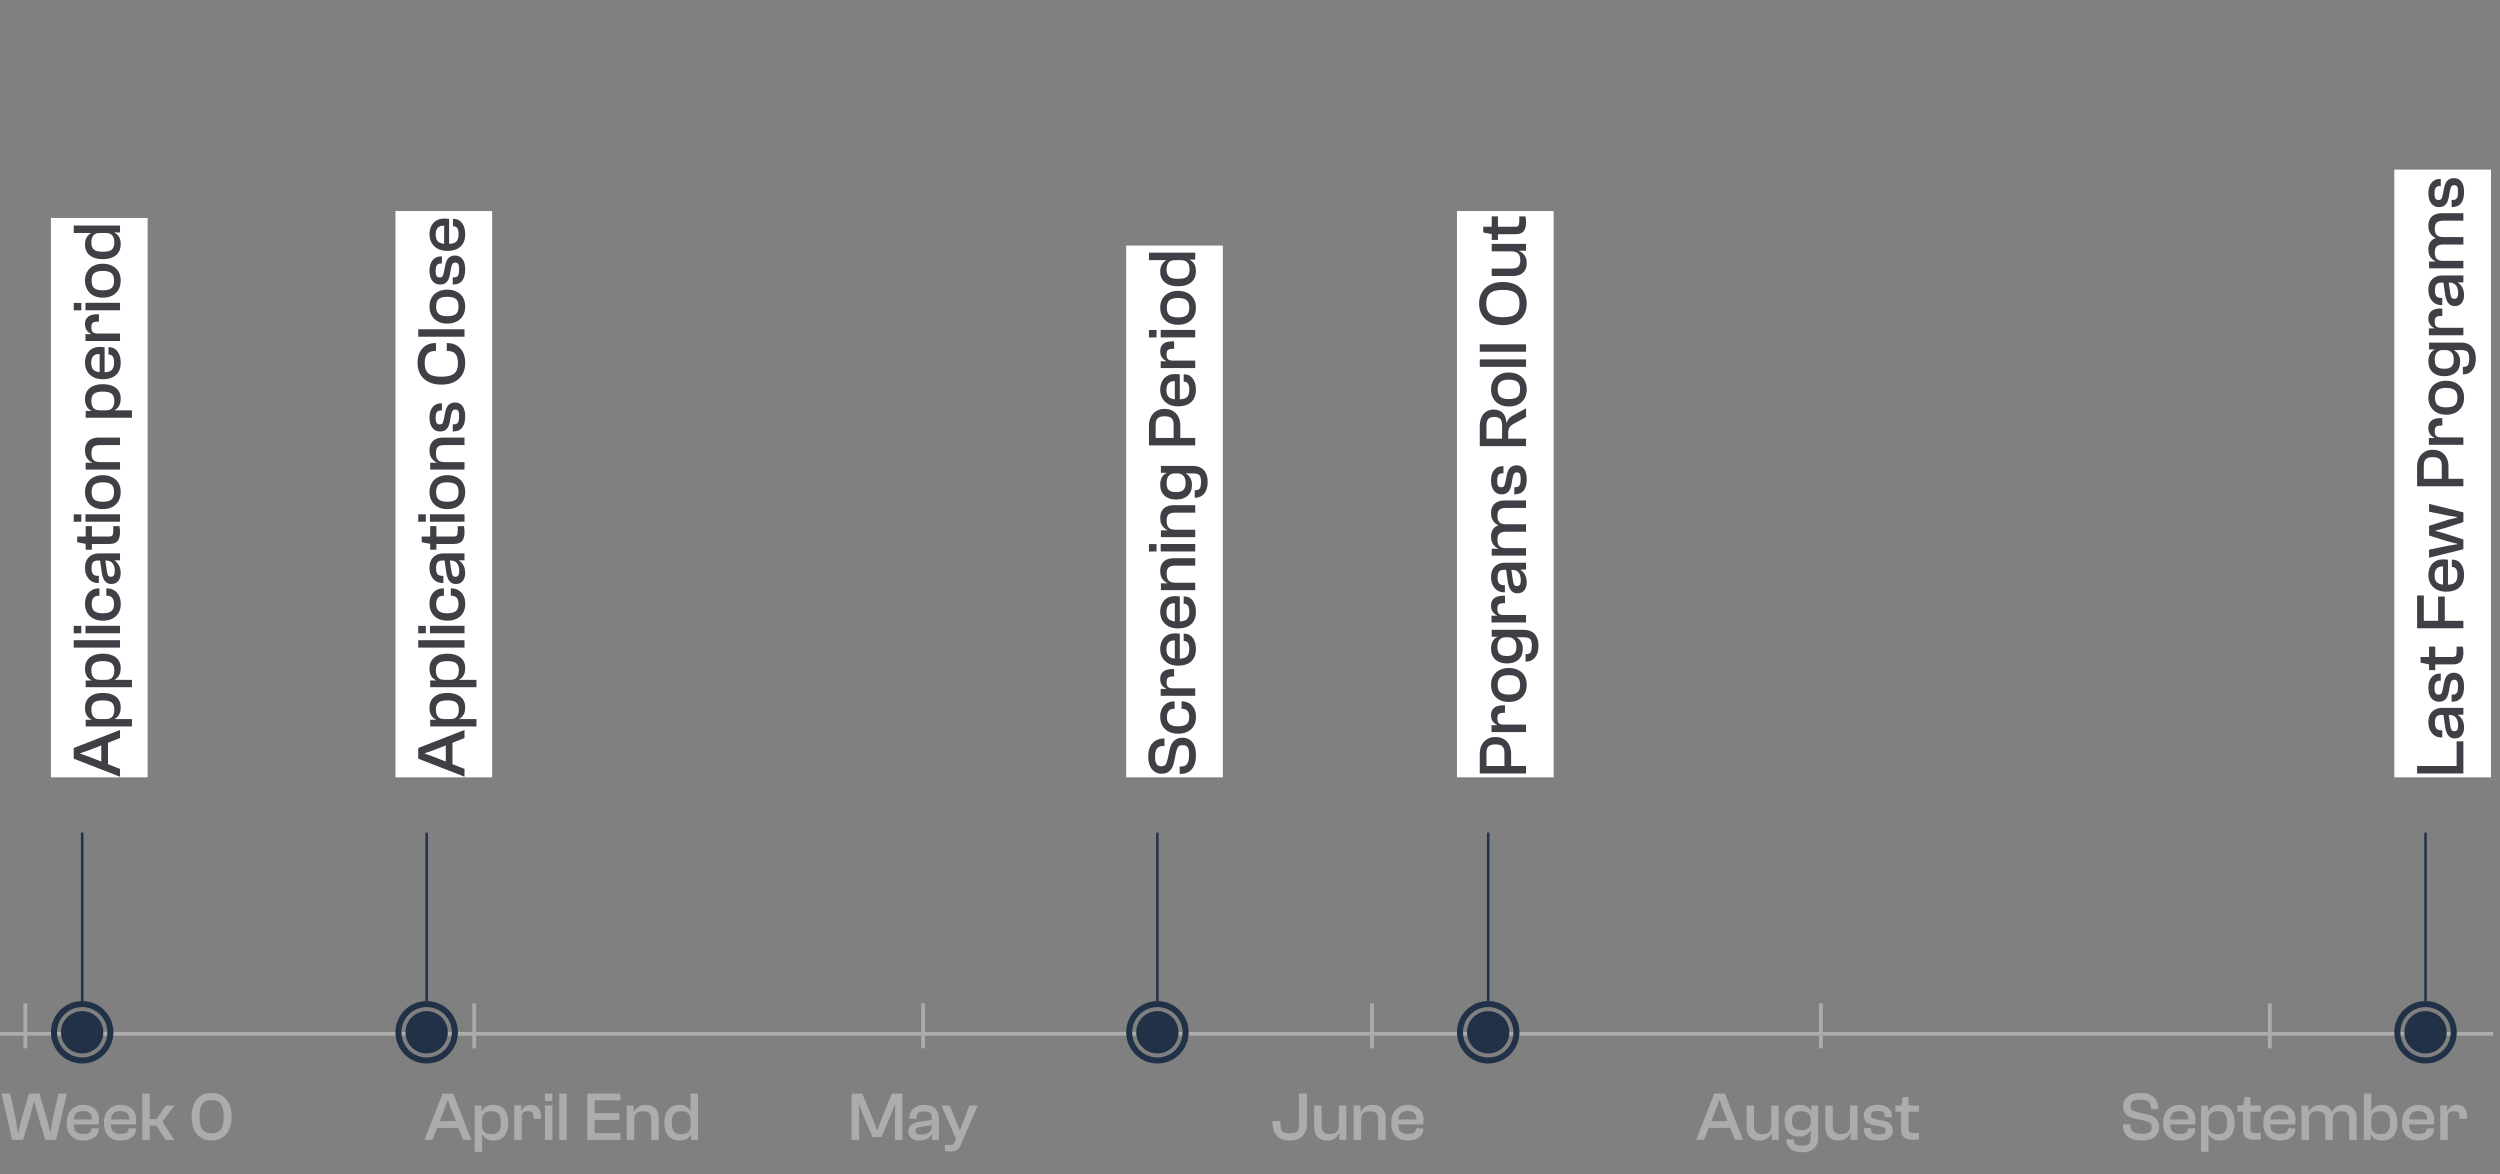<svg width="362" height="170" viewBox="0 0 362 170" fill="none" xmlns="http://www.w3.org/2000/svg">
<rect x="0" y="0" width="362" height="170" fill="#808080" stroke="none"/>
<path d="M0 149.695L361 149.695" stroke="#ACACAC" stroke-width="0.542"/>
<path d="M3.668 145.293L3.668 151.798" stroke="#ACACAC" stroke-width="0.542"/>
<path d="M68.668 145.293L68.668 151.798" stroke="#ACACAC" stroke-width="0.542"/>
<path d="M133.668 145.293L133.668 151.798" stroke="#ACACAC" stroke-width="0.542"/>
<path d="M198.668 145.293L198.668 151.798" stroke="#ACACAC" stroke-width="0.542"/>
<path d="M263.668 145.293L263.668 151.798" stroke="#ACACAC" stroke-width="0.542"/>
<path d="M328.668 145.293L328.668 151.798" stroke="#ACACAC" stroke-width="0.542"/>
<path d="M3.34 165.051H1.77L0.22 158.351H1.46L2.3 162.121L2.58 163.971H2.66L3.09 162.121L4.2 158.351H5.71L6.82 162.121L7.26 163.971H7.33L7.62 162.121L8.46 158.351H9.68L8.12 165.051H6.55L5.54 161.641L4.99 159.561H4.9L4.36 161.641L3.34 165.051ZM12.066 165.151C11.526 165.151 11.076 165.044 10.716 164.831C10.356 164.611 10.089 164.307 9.916 163.921C9.743 163.527 9.656 163.074 9.656 162.561C9.656 162.047 9.753 161.597 9.946 161.211C10.146 160.824 10.426 160.524 10.786 160.311C11.146 160.091 11.573 159.981 12.066 159.981C12.513 159.981 12.906 160.067 13.246 160.241C13.593 160.407 13.86 160.651 14.046 160.971C14.239 161.291 14.336 161.677 14.336 162.131C14.336 162.264 14.329 162.394 14.316 162.521C14.309 162.641 14.3 162.741 14.286 162.821H10.166V162.101H13.406L13.296 162.201C13.323 161.894 13.29 161.644 13.196 161.451C13.11 161.257 12.966 161.114 12.766 161.021C12.573 160.927 12.329 160.881 12.036 160.881C11.509 160.881 11.149 161.014 10.956 161.281C10.763 161.541 10.666 161.901 10.666 162.361V162.661C10.666 162.994 10.706 163.277 10.786 163.511C10.873 163.737 11.02 163.907 11.226 164.021C11.433 164.134 11.716 164.191 12.076 164.191C12.496 164.191 12.793 164.124 12.966 163.991C13.139 163.857 13.226 163.681 13.226 163.461V163.381H14.296V163.471C14.296 163.811 14.203 164.107 14.016 164.361C13.829 164.607 13.569 164.801 13.236 164.941C12.909 165.081 12.52 165.151 12.066 165.151ZM17.457 165.151C16.917 165.151 16.467 165.044 16.107 164.831C15.747 164.611 15.48 164.307 15.307 163.921C15.133 163.527 15.047 163.074 15.047 162.561C15.047 162.047 15.143 161.597 15.337 161.211C15.537 160.824 15.817 160.524 16.177 160.311C16.537 160.091 16.963 159.981 17.457 159.981C17.904 159.981 18.297 160.067 18.637 160.241C18.983 160.407 19.25 160.651 19.437 160.971C19.63 161.291 19.727 161.677 19.727 162.131C19.727 162.264 19.72 162.394 19.707 162.521C19.7 162.641 19.69 162.741 19.677 162.821H15.557V162.101H18.797L18.687 162.201C18.713 161.894 18.68 161.644 18.587 161.451C18.5 161.257 18.357 161.114 18.157 161.021C17.963 160.927 17.72 160.881 17.427 160.881C16.9 160.881 16.54 161.014 16.347 161.281C16.154 161.541 16.057 161.901 16.057 162.361V162.661C16.057 162.994 16.097 163.277 16.177 163.511C16.264 163.737 16.41 163.907 16.617 164.021C16.823 164.134 17.107 164.191 17.467 164.191C17.887 164.191 18.183 164.124 18.357 163.991C18.53 163.857 18.617 163.681 18.617 163.461V163.381H19.687V163.471C19.687 163.811 19.593 164.107 19.407 164.361C19.22 164.607 18.96 164.801 18.627 164.941C18.3 165.081 17.91 165.151 17.457 165.151ZM25.238 165.051H23.968L22.668 163.011H21.078V162.051H22.658L23.998 160.081H25.258L23.528 162.431L25.238 165.051ZM21.678 165.051H20.598V158.351H21.678V165.051ZM30.637 165.151C30.037 165.151 29.52 165.011 29.087 164.731C28.654 164.451 28.32 164.054 28.087 163.541C27.86 163.021 27.747 162.407 27.747 161.701C27.747 160.994 27.86 160.384 28.087 159.871C28.32 159.351 28.654 158.951 29.087 158.671C29.52 158.391 30.037 158.251 30.637 158.251C31.237 158.251 31.754 158.391 32.187 158.671C32.62 158.951 32.954 159.351 33.187 159.871C33.42 160.384 33.537 160.994 33.537 161.701C33.537 162.407 33.42 163.021 33.187 163.541C32.954 164.054 32.62 164.451 32.187 164.731C31.754 165.011 31.237 165.151 30.637 165.151ZM30.637 164.101C31.037 164.101 31.364 164.024 31.617 163.871C31.877 163.717 32.07 163.464 32.197 163.111C32.324 162.757 32.387 162.287 32.387 161.701C32.387 161.107 32.324 160.634 32.197 160.281C32.07 159.927 31.877 159.674 31.617 159.521C31.364 159.367 31.037 159.291 30.637 159.291C30.244 159.291 29.917 159.367 29.657 159.521C29.397 159.674 29.204 159.927 29.077 160.281C28.957 160.634 28.897 161.107 28.897 161.701C28.897 162.287 28.957 162.757 29.077 163.111C29.204 163.464 29.397 163.717 29.657 163.871C29.917 164.024 30.244 164.101 30.637 164.101Z" fill="#ACACAC"/>
<path d="M62.601 165.051H61.471L64.081 158.351H65.631L68.241 165.051H67.071L65.311 160.571L64.881 159.321H64.801L64.361 160.571L62.601 165.051ZM66.981 163.311H62.761V162.341H66.981V163.311ZM71.506 165.151C71.059 165.151 70.696 165.064 70.416 164.891C70.142 164.711 69.953 164.507 69.846 164.281H69.576L69.626 163.011H69.816C69.816 163.284 69.866 163.511 69.966 163.691C70.073 163.871 70.229 164.007 70.436 164.101C70.642 164.187 70.889 164.231 71.176 164.231C71.409 164.231 71.612 164.201 71.786 164.141C71.959 164.081 72.099 163.987 72.206 163.861C72.319 163.734 72.399 163.564 72.446 163.351C72.499 163.131 72.526 162.867 72.526 162.561C72.526 162.254 72.499 161.997 72.446 161.791C72.399 161.577 72.319 161.404 72.206 161.271C72.099 161.137 71.959 161.044 71.786 160.991C71.619 160.931 71.416 160.901 71.176 160.901C70.889 160.901 70.642 160.947 70.436 161.041C70.229 161.127 70.073 161.261 69.966 161.441C69.866 161.614 69.816 161.841 69.816 162.121H69.626L69.576 160.901H69.776C69.896 160.614 70.093 160.391 70.366 160.231C70.646 160.064 71.002 159.981 71.436 159.981C72.136 159.981 72.672 160.214 73.046 160.681C73.419 161.147 73.606 161.774 73.606 162.561C73.606 163.347 73.426 163.977 73.066 164.451C72.706 164.917 72.186 165.151 71.506 165.151ZM69.816 166.781H68.746V160.081H69.726V161.261L69.816 161.391V166.781ZM75.549 165.051H74.469V160.051H75.46V161.441L75.549 161.491V165.051ZM75.549 161.811H75.299V160.841H75.51C75.609 160.607 75.773 160.407 75.999 160.241C76.233 160.067 76.533 159.981 76.9 159.981C77.253 159.981 77.533 160.057 77.74 160.211C77.953 160.364 78.106 160.567 78.2 160.821C78.293 161.074 78.34 161.357 78.34 161.671V162.001H77.26V161.801C77.26 161.467 77.203 161.234 77.09 161.101C76.976 160.967 76.763 160.901 76.45 160.901C76.123 160.901 75.889 160.971 75.749 161.111C75.616 161.244 75.549 161.477 75.549 161.811ZM79.981 159.451H78.911L78.901 158.351H79.981V159.451ZM79.991 165.051H78.911V160.051H79.991V165.051ZM82.063 165.051H80.983V158.351H82.063V165.051ZM86.117 165.051H85.037V158.351H86.117V165.051ZM89.827 165.051H85.367V164.071H89.827V165.051ZM89.677 162.171H85.367V161.191H89.677V162.171ZM89.827 159.321H85.367V158.351H89.827V159.321ZM95.388 165.051H94.308V162.161C94.308 161.721 94.225 161.404 94.058 161.211C93.892 161.011 93.579 160.911 93.118 160.911C92.825 160.911 92.585 160.954 92.398 161.041C92.212 161.121 92.072 161.254 91.978 161.441C91.885 161.621 91.838 161.867 91.838 162.181H91.648L91.558 161.011H91.799C91.872 160.831 91.982 160.664 92.129 160.511C92.275 160.357 92.462 160.231 92.689 160.131C92.922 160.031 93.198 159.981 93.519 159.981C93.952 159.981 94.305 160.064 94.579 160.231C94.852 160.397 95.055 160.627 95.189 160.921C95.322 161.214 95.388 161.551 95.388 161.931V165.051ZM91.838 165.051H90.758V160.081H91.749V161.571L91.838 161.621V165.051ZM98.393 165.151C97.686 165.151 97.143 164.917 96.763 164.451C96.39 163.977 96.203 163.347 96.203 162.561C96.203 161.774 96.386 161.147 96.753 160.681C97.126 160.214 97.653 159.981 98.333 159.981C98.773 159.981 99.126 160.071 99.393 160.251C99.666 160.424 99.856 160.624 99.963 160.851H100.233L100.183 162.121H99.993C99.993 161.841 99.94 161.611 99.833 161.431C99.726 161.251 99.573 161.117 99.373 161.031C99.173 160.944 98.926 160.901 98.633 160.901C98.393 160.901 98.186 160.931 98.013 160.991C97.846 161.051 97.706 161.144 97.593 161.271C97.486 161.397 97.406 161.567 97.353 161.781C97.306 161.994 97.283 162.254 97.283 162.561C97.283 162.861 97.306 163.121 97.353 163.341C97.406 163.554 97.486 163.727 97.593 163.861C97.706 163.987 97.85 164.081 98.023 164.141C98.196 164.201 98.4 164.231 98.633 164.231C98.926 164.231 99.173 164.187 99.373 164.101C99.573 164.007 99.726 163.871 99.833 163.691C99.94 163.511 99.993 163.284 99.993 163.011H100.183L100.233 164.231H100.033C99.92 164.517 99.723 164.744 99.443 164.911C99.17 165.071 98.82 165.151 98.393 165.151ZM101.073 165.051H100.073V163.871L99.993 163.741V158.351H101.073V165.051Z" fill="#ACACAC"/>
<path d="M124.402 165.051H123.322V158.351H124.852L126.392 162.031L126.972 163.631H127.052L127.632 162.031L129.132 158.351H130.662V165.051H129.592V161.091L129.632 159.971H129.562L129.142 161.091L127.642 164.651H126.342L124.832 161.091L124.432 159.971H124.342L124.402 161.091V165.051ZM135.959 165.051H134.959V164.071L134.929 163.801V161.891C134.929 161.517 134.839 161.264 134.659 161.131C134.485 160.997 134.202 160.931 133.809 160.931C133.415 160.931 133.132 161.001 132.959 161.141C132.792 161.281 132.709 161.514 132.709 161.841V161.991H131.669V161.891C131.669 161.517 131.759 161.187 131.939 160.901C132.125 160.614 132.382 160.391 132.709 160.231C133.042 160.064 133.429 159.981 133.869 159.981C134.335 159.981 134.722 160.067 135.029 160.241C135.335 160.414 135.565 160.654 135.719 160.961C135.879 161.261 135.959 161.617 135.959 162.031V165.051ZM133.109 165.151C132.662 165.151 132.285 165.037 131.979 164.811C131.679 164.577 131.529 164.247 131.529 163.821C131.529 163.541 131.592 163.307 131.719 163.121C131.852 162.934 132.042 162.781 132.289 162.661C132.535 162.541 132.835 162.457 133.189 162.411L135.029 162.151V162.911L133.349 163.161C133.062 163.201 132.862 163.261 132.749 163.341C132.635 163.421 132.579 163.554 132.579 163.741C132.579 163.934 132.645 164.074 132.779 164.161C132.919 164.247 133.145 164.291 133.459 164.291C133.699 164.291 133.929 164.254 134.149 164.181C134.375 164.101 134.562 163.971 134.709 163.791C134.855 163.604 134.929 163.344 134.929 163.011L135.069 164.281L134.909 164.271C134.815 164.424 134.685 164.567 134.519 164.701C134.359 164.834 134.162 164.944 133.929 165.031C133.695 165.111 133.422 165.151 133.109 165.151ZM137.569 166.751C137.436 166.751 137.299 166.741 137.159 166.721C137.019 166.707 136.906 166.687 136.819 166.661V165.781H137.509C137.716 165.781 137.869 165.751 137.969 165.691C138.069 165.637 138.163 165.521 138.249 165.341L138.559 164.641L138.469 164.991L136.319 160.081H137.509L138.509 162.491L138.959 163.571H139.049L139.449 162.491L140.359 160.081H141.559L139.199 165.631C139.079 165.931 138.943 166.161 138.789 166.321C138.636 166.481 138.459 166.591 138.259 166.651C138.066 166.717 137.836 166.751 137.569 166.751Z" fill="#ACACAC"/>
<path d="M186.791 165.151C186.184 165.151 185.697 165.044 185.331 164.831C184.964 164.617 184.694 164.321 184.521 163.941C184.354 163.554 184.271 163.111 184.271 162.611V162.331H185.411V162.691C185.411 163.024 185.441 163.297 185.501 163.511C185.567 163.717 185.697 163.867 185.891 163.961C186.091 164.054 186.381 164.101 186.761 164.101C187.141 164.101 187.427 164.054 187.621 163.961C187.814 163.867 187.941 163.717 188.001 163.511C188.067 163.297 188.101 163.024 188.101 162.691V158.351H189.251V162.601C189.251 163.107 189.164 163.554 188.991 163.941C188.824 164.321 188.561 164.617 188.201 164.831C187.841 165.044 187.371 165.151 186.791 165.151ZM192.165 165.151C191.738 165.151 191.385 165.064 191.105 164.891C190.825 164.711 190.618 164.471 190.485 164.171C190.352 163.864 190.285 163.524 190.285 163.151V160.081H191.365V162.951C191.365 163.397 191.458 163.721 191.645 163.921C191.832 164.121 192.138 164.221 192.565 164.221C192.845 164.221 193.082 164.177 193.275 164.091C193.468 163.997 193.615 163.854 193.715 163.661C193.815 163.461 193.865 163.201 193.865 162.881H194.145V164.061H193.905C193.832 164.247 193.718 164.424 193.565 164.591C193.418 164.757 193.228 164.894 192.995 165.001C192.768 165.101 192.492 165.151 192.165 165.151ZM194.945 165.051H193.945V163.561L193.865 163.511V160.081H194.945V165.051ZM200.639 165.051H199.559V162.161C199.559 161.721 199.475 161.404 199.309 161.211C199.142 161.011 198.829 160.911 198.369 160.911C198.075 160.911 197.835 160.954 197.649 161.041C197.462 161.121 197.322 161.254 197.229 161.441C197.135 161.621 197.089 161.867 197.089 162.181H196.899L196.809 161.011H197.049C197.122 160.831 197.232 160.664 197.379 160.511C197.525 160.357 197.712 160.231 197.939 160.131C198.172 160.031 198.449 159.981 198.769 159.981C199.202 159.981 199.555 160.064 199.829 160.231C200.102 160.397 200.305 160.627 200.439 160.921C200.572 161.214 200.639 161.551 200.639 161.931V165.051ZM197.089 165.051H196.009V160.081H196.999V161.571L197.089 161.621V165.051ZM203.863 165.151C203.323 165.151 202.873 165.044 202.513 164.831C202.153 164.611 201.886 164.307 201.713 163.921C201.54 163.527 201.453 163.074 201.453 162.561C201.453 162.047 201.55 161.597 201.743 161.211C201.943 160.824 202.223 160.524 202.583 160.311C202.943 160.091 203.37 159.981 203.863 159.981C204.31 159.981 204.703 160.067 205.043 160.241C205.39 160.407 205.656 160.651 205.843 160.971C206.036 161.291 206.133 161.677 206.133 162.131C206.133 162.264 206.126 162.394 206.113 162.521C206.106 162.641 206.096 162.741 206.083 162.821H201.963V162.101H205.203L205.093 162.201C205.12 161.894 205.086 161.644 204.993 161.451C204.906 161.257 204.763 161.114 204.563 161.021C204.37 160.927 204.126 160.881 203.833 160.881C203.306 160.881 202.946 161.014 202.753 161.281C202.56 161.541 202.463 161.901 202.463 162.361V162.661C202.463 162.994 202.503 163.277 202.583 163.511C202.67 163.737 202.816 163.907 203.023 164.021C203.23 164.134 203.513 164.191 203.873 164.191C204.293 164.191 204.59 164.124 204.763 163.991C204.936 163.857 205.023 163.681 205.023 163.461V163.381H206.093V163.471C206.093 163.811 206 164.107 205.813 164.361C205.626 164.607 205.366 164.801 205.033 164.941C204.706 165.081 204.316 165.151 203.863 165.151Z" fill="#ACACAC"/>
<path d="M246.741 165.051H245.611L248.221 158.351H249.771L252.381 165.051H251.211L249.451 160.571L249.021 159.321H248.941L248.501 160.571L246.741 165.051ZM251.121 163.311H246.901V162.341H251.121V163.311ZM254.776 165.151C254.35 165.151 253.996 165.064 253.716 164.891C253.436 164.711 253.23 164.471 253.096 164.171C252.963 163.864 252.896 163.524 252.896 163.151V160.081H253.976V162.951C253.976 163.397 254.07 163.721 254.256 163.921C254.443 164.121 254.75 164.221 255.176 164.221C255.456 164.221 255.693 164.177 255.886 164.091C256.08 163.997 256.226 163.854 256.326 163.661C256.426 163.461 256.476 163.201 256.476 162.881H256.756V164.061H256.516C256.443 164.247 256.33 164.424 256.176 164.591C256.03 164.757 255.84 164.894 255.606 165.001C255.38 165.101 255.103 165.151 254.776 165.151ZM257.556 165.051H256.556V163.561L256.476 163.511V160.081H257.556V165.051ZM260.95 166.851C260.484 166.851 260.077 166.777 259.73 166.631C259.39 166.484 259.127 166.271 258.94 165.991C258.754 165.717 258.66 165.381 258.66 164.981H259.74C259.74 165.207 259.774 165.387 259.84 165.521C259.907 165.654 260.03 165.747 260.21 165.801C260.39 165.861 260.647 165.891 260.98 165.891C261.307 165.891 261.557 165.854 261.73 165.781C261.904 165.707 262.024 165.584 262.09 165.411C262.157 165.237 262.19 164.997 262.19 164.691V161.391L262.27 161.261V160.081H263.27V164.691C263.27 165.177 263.177 165.577 262.99 165.891C262.804 166.211 262.537 166.451 262.19 166.611C261.85 166.771 261.437 166.851 260.95 166.851ZM260.53 164.581C259.844 164.581 259.317 164.374 258.95 163.961C258.584 163.541 258.4 162.981 258.4 162.281C258.4 161.581 258.587 161.024 258.96 160.611C259.334 160.191 259.87 159.981 260.57 159.981C260.977 159.981 261.327 160.064 261.62 160.231C261.914 160.391 262.117 160.614 262.23 160.901H262.43L262.38 162.121H262.19C262.19 161.841 262.134 161.611 262.02 161.431C261.907 161.251 261.747 161.117 261.54 161.031C261.334 160.944 261.094 160.901 260.82 160.901C260.507 160.901 260.25 160.944 260.05 161.031C259.857 161.117 259.714 161.264 259.62 161.471C259.527 161.671 259.48 161.941 259.48 162.281C259.48 162.534 259.507 162.751 259.56 162.931C259.614 163.104 259.697 163.244 259.81 163.351C259.924 163.457 260.067 163.537 260.24 163.591C260.414 163.637 260.614 163.661 260.84 163.661C261.114 163.661 261.35 163.617 261.55 163.531C261.75 163.437 261.907 163.301 262.02 163.121C262.134 162.941 262.19 162.711 262.19 162.431H262.41V163.701H262.15C262.037 163.941 261.84 164.147 261.56 164.321C261.28 164.494 260.937 164.581 260.53 164.581ZM266.183 165.151C265.756 165.151 265.403 165.064 265.123 164.891C264.843 164.711 264.636 164.471 264.503 164.171C264.369 163.864 264.303 163.524 264.303 163.151V160.081H265.383V162.951C265.383 163.397 265.476 163.721 265.663 163.921C265.849 164.121 266.156 164.221 266.583 164.221C266.863 164.221 267.099 164.177 267.293 164.091C267.486 163.997 267.633 163.854 267.733 163.661C267.833 163.461 267.883 163.201 267.883 162.881H268.163V164.061H267.923C267.849 164.247 267.736 164.424 267.583 164.591C267.436 164.757 267.246 164.894 267.013 165.001C266.786 165.101 266.509 165.151 266.183 165.151ZM268.963 165.051H267.963V163.561L267.883 163.511V160.081H268.963V165.051ZM272.087 165.151C271.36 165.151 270.81 165.007 270.437 164.721C270.063 164.427 269.877 163.977 269.877 163.371V163.351H270.917V163.531C270.917 163.704 270.95 163.847 271.017 163.961C271.09 164.067 271.21 164.147 271.377 164.201C271.55 164.247 271.793 164.271 272.107 164.271C272.373 164.271 272.573 164.251 272.707 164.211C272.847 164.164 272.94 164.101 272.987 164.021C273.033 163.941 273.057 163.841 273.057 163.721C273.057 163.521 272.987 163.381 272.847 163.301C272.707 163.214 272.457 163.137 272.097 163.071L271.317 162.941C271.023 162.881 270.767 162.797 270.547 162.691C270.333 162.577 270.167 162.424 270.047 162.231C269.933 162.031 269.877 161.781 269.877 161.481C269.877 161.034 270.053 160.674 270.407 160.401C270.76 160.121 271.26 159.981 271.907 159.981C272.3 159.981 272.65 160.044 272.957 160.171C273.263 160.297 273.507 160.487 273.687 160.741C273.867 160.994 273.957 161.311 273.957 161.691V161.781H272.927V161.661C272.927 161.501 272.9 161.364 272.847 161.251C272.793 161.131 272.693 161.037 272.547 160.971C272.4 160.904 272.177 160.871 271.877 160.871C271.483 160.871 271.223 160.921 271.097 161.021C270.97 161.121 270.907 161.267 270.907 161.461C270.907 161.654 270.963 161.791 271.077 161.871C271.197 161.944 271.43 162.017 271.777 162.091L272.627 162.251C272.947 162.311 273.213 162.401 273.427 162.521C273.64 162.641 273.8 162.797 273.907 162.991C274.02 163.184 274.077 163.414 274.077 163.681C274.077 164.147 273.9 164.511 273.547 164.771C273.2 165.024 272.713 165.151 272.087 165.151ZM276.969 165.051C276.423 165.051 276.003 164.934 275.709 164.701C275.423 164.467 275.279 164.074 275.279 163.521V160.191L275.529 158.851H276.359V163.471C276.359 163.731 276.423 163.897 276.549 163.971C276.683 164.037 276.919 164.071 277.259 164.071H277.859V164.961C277.759 164.987 277.629 165.011 277.469 165.031C277.309 165.044 277.143 165.051 276.969 165.051ZM277.859 160.981H274.449V160.081H277.859V160.981Z" fill="#ACACAC"/>
<path d="M310.172 165.151C309.532 165.151 309.009 165.061 308.602 164.881C308.196 164.694 307.892 164.437 307.692 164.111C307.499 163.777 307.402 163.397 307.402 162.971V162.801H308.462V162.911C308.462 163.184 308.509 163.414 308.602 163.601C308.702 163.787 308.879 163.927 309.132 164.021C309.386 164.114 309.749 164.161 310.222 164.161C310.716 164.161 311.062 164.091 311.262 163.951C311.462 163.804 311.562 163.577 311.562 163.271C311.562 163.064 311.532 162.897 311.472 162.771C311.412 162.644 311.292 162.541 311.112 162.461C310.939 162.374 310.679 162.297 310.332 162.231L309.192 162.001C308.806 161.927 308.482 161.814 308.222 161.661C307.962 161.501 307.762 161.297 307.622 161.051C307.489 160.804 307.422 160.507 307.422 160.161C307.422 159.827 307.509 159.517 307.682 159.231C307.862 158.937 308.136 158.701 308.502 158.521C308.876 158.341 309.349 158.251 309.922 158.251C310.536 158.251 311.032 158.354 311.412 158.561C311.799 158.767 312.079 159.041 312.252 159.381C312.432 159.714 312.522 160.081 312.522 160.481V160.601H311.452V160.491C311.452 160.211 311.406 159.981 311.312 159.801C311.226 159.614 311.066 159.474 310.832 159.381C310.606 159.281 310.296 159.231 309.902 159.231C309.409 159.231 309.052 159.304 308.832 159.451C308.612 159.597 308.502 159.817 308.502 160.111C308.502 160.311 308.536 160.471 308.602 160.591C308.676 160.711 308.799 160.807 308.972 160.881C309.152 160.947 309.392 161.017 309.692 161.091L310.832 161.331C311.259 161.411 311.602 161.537 311.862 161.711C312.129 161.884 312.326 162.097 312.452 162.351C312.579 162.597 312.642 162.891 312.642 163.231C312.642 163.577 312.556 163.897 312.382 164.191C312.209 164.484 311.939 164.717 311.572 164.891C311.212 165.064 310.746 165.151 310.172 165.151ZM315.629 165.151C315.089 165.151 314.639 165.044 314.279 164.831C313.919 164.611 313.652 164.307 313.479 163.921C313.305 163.527 313.219 163.074 313.219 162.561C313.219 162.047 313.315 161.597 313.509 161.211C313.709 160.824 313.989 160.524 314.349 160.311C314.709 160.091 315.135 159.981 315.629 159.981C316.075 159.981 316.469 160.067 316.809 160.241C317.155 160.407 317.422 160.651 317.609 160.971C317.802 161.291 317.899 161.677 317.899 162.131C317.899 162.264 317.892 162.394 317.879 162.521C317.872 162.641 317.862 162.741 317.849 162.821H313.729V162.101H316.969L316.859 162.201C316.885 161.894 316.852 161.644 316.759 161.451C316.672 161.257 316.529 161.114 316.329 161.021C316.135 160.927 315.892 160.881 315.599 160.881C315.072 160.881 314.712 161.014 314.519 161.281C314.325 161.541 314.229 161.901 314.229 162.361V162.661C314.229 162.994 314.269 163.277 314.349 163.511C314.435 163.737 314.582 163.907 314.789 164.021C314.995 164.134 315.279 164.191 315.639 164.191C316.059 164.191 316.355 164.124 316.529 163.991C316.702 163.857 316.789 163.681 316.789 163.461V163.381H317.859V163.471C317.859 163.811 317.765 164.107 317.579 164.361C317.392 164.607 317.132 164.801 316.799 164.941C316.472 165.081 316.082 165.151 315.629 165.151ZM321.48 165.151C321.034 165.151 320.67 165.064 320.39 164.891C320.117 164.711 319.927 164.507 319.82 164.281H319.55L319.6 163.011H319.79C319.79 163.284 319.84 163.511 319.94 163.691C320.047 163.871 320.204 164.007 320.41 164.101C320.617 164.187 320.864 164.231 321.15 164.231C321.384 164.231 321.587 164.201 321.76 164.141C321.934 164.081 322.074 163.987 322.18 163.861C322.294 163.734 322.374 163.564 322.42 163.351C322.474 163.131 322.5 162.867 322.5 162.561C322.5 162.254 322.474 161.997 322.42 161.791C322.374 161.577 322.294 161.404 322.18 161.271C322.074 161.137 321.934 161.044 321.76 160.991C321.594 160.931 321.39 160.901 321.15 160.901C320.864 160.901 320.617 160.947 320.41 161.041C320.204 161.127 320.047 161.261 319.94 161.441C319.84 161.614 319.79 161.841 319.79 162.121H319.6L319.55 160.901H319.75C319.87 160.614 320.067 160.391 320.34 160.231C320.62 160.064 320.977 159.981 321.41 159.981C322.11 159.981 322.647 160.214 323.02 160.681C323.394 161.147 323.58 161.774 323.58 162.561C323.58 163.347 323.4 163.977 323.04 164.451C322.68 164.917 322.16 165.151 321.48 165.151ZM319.79 166.781H318.72V160.081H319.7V161.261L319.79 161.391V166.781ZM326.475 165.051C325.929 165.051 325.509 164.934 325.215 164.701C324.929 164.467 324.785 164.074 324.785 163.521V160.191L325.035 158.851H325.865V163.471C325.865 163.731 325.929 163.897 326.055 163.971C326.189 164.037 326.425 164.071 326.765 164.071H327.365V164.961C327.265 164.987 327.135 165.011 326.975 165.031C326.815 165.044 326.649 165.051 326.475 165.051ZM327.365 160.981H323.955V160.081H327.365V160.981ZM330.131 165.151C329.591 165.151 329.141 165.044 328.781 164.831C328.421 164.611 328.154 164.307 327.981 163.921C327.807 163.527 327.721 163.074 327.721 162.561C327.721 162.047 327.817 161.597 328.011 161.211C328.211 160.824 328.491 160.524 328.851 160.311C329.211 160.091 329.637 159.981 330.131 159.981C330.577 159.981 330.971 160.067 331.311 160.241C331.657 160.407 331.924 160.651 332.111 160.971C332.304 161.291 332.401 161.677 332.401 162.131C332.401 162.264 332.394 162.394 332.381 162.521C332.374 162.641 332.364 162.741 332.351 162.821H328.231V162.101H331.471L331.361 162.201C331.387 161.894 331.354 161.644 331.261 161.451C331.174 161.257 331.031 161.114 330.831 161.021C330.637 160.927 330.394 160.881 330.101 160.881C329.574 160.881 329.214 161.014 329.021 161.281C328.827 161.541 328.731 161.901 328.731 162.361V162.661C328.731 162.994 328.771 163.277 328.851 163.511C328.937 163.737 329.084 163.907 329.291 164.021C329.497 164.134 329.781 164.191 330.141 164.191C330.561 164.191 330.857 164.124 331.031 163.991C331.204 163.857 331.291 163.681 331.291 163.461V163.381H332.361V163.471C332.361 163.811 332.267 164.107 332.081 164.361C331.894 164.607 331.634 164.801 331.301 164.941C330.974 165.081 330.584 165.151 330.131 165.151ZM341.242 165.051H340.162V162.161C340.162 161.721 340.079 161.404 339.912 161.211C339.752 161.011 339.446 160.911 338.992 160.911C338.586 160.911 338.282 161.007 338.082 161.201C337.889 161.387 337.792 161.707 337.792 162.161L337.602 162.181L337.512 161.011H337.672C337.752 160.837 337.862 160.674 338.002 160.521C338.149 160.361 338.336 160.231 338.562 160.131C338.789 160.031 339.066 159.981 339.392 159.981C339.826 159.981 340.176 160.064 340.442 160.231C340.716 160.397 340.916 160.627 341.042 160.921C341.176 161.214 341.242 161.551 341.242 161.931V165.051ZM334.342 165.051H333.262V160.081H334.252V161.571L334.342 161.621V165.051ZM337.792 165.051H336.712V162.161C336.712 161.721 336.629 161.404 336.462 161.211C336.302 161.011 335.996 160.911 335.542 160.911C335.136 160.911 334.832 161.004 334.632 161.191C334.439 161.377 334.342 161.697 334.342 162.151L334.152 162.181L334.062 161.011H334.302C334.376 160.831 334.482 160.664 334.622 160.511C334.769 160.357 334.956 160.231 335.182 160.131C335.409 160.031 335.679 159.981 335.992 159.981C336.412 159.981 336.752 160.064 337.012 160.231C337.279 160.397 337.476 160.627 337.602 160.921C337.729 161.214 337.792 161.551 337.792 161.931V165.051ZM344.986 165.151C344.553 165.151 344.196 165.071 343.916 164.911C343.636 164.744 343.433 164.517 343.306 164.231H343.106L343.166 163.011H343.356C343.356 163.284 343.406 163.511 343.506 163.691C343.613 163.871 343.766 164.007 343.966 164.101C344.173 164.187 344.419 164.231 344.706 164.231C344.946 164.231 345.149 164.201 345.316 164.141C345.489 164.081 345.633 163.987 345.746 163.861C345.859 163.727 345.939 163.554 345.986 163.341C346.039 163.121 346.066 162.861 346.066 162.561C346.066 162.254 346.039 161.994 345.986 161.781C345.939 161.567 345.859 161.397 345.746 161.271C345.639 161.144 345.499 161.051 345.326 160.991C345.153 160.931 344.946 160.901 344.706 160.901C344.419 160.901 344.173 160.944 343.966 161.031C343.766 161.117 343.613 161.251 343.506 161.431C343.406 161.611 343.356 161.841 343.356 162.121H343.166L343.106 160.871H343.386C343.493 160.644 343.686 160.441 343.966 160.261C344.253 160.074 344.613 159.981 345.046 159.981C345.733 159.981 346.253 160.214 346.606 160.681C346.966 161.147 347.146 161.774 347.146 162.561C347.146 163.347 346.959 163.977 346.586 164.451C346.219 164.917 345.686 165.151 344.986 165.151ZM343.266 165.051H342.276V158.351H343.356V163.741L343.266 163.871V165.051ZM350.219 165.151C349.679 165.151 349.229 165.044 348.869 164.831C348.509 164.611 348.242 164.307 348.069 163.921C347.895 163.527 347.809 163.074 347.809 162.561C347.809 162.047 347.905 161.597 348.099 161.211C348.299 160.824 348.579 160.524 348.939 160.311C349.299 160.091 349.725 159.981 350.219 159.981C350.665 159.981 351.059 160.067 351.399 160.241C351.745 160.407 352.012 160.651 352.199 160.971C352.392 161.291 352.489 161.677 352.489 162.131C352.489 162.264 352.482 162.394 352.469 162.521C352.462 162.641 352.452 162.741 352.439 162.821H348.319V162.101H351.559L351.449 162.201C351.475 161.894 351.442 161.644 351.349 161.451C351.262 161.257 351.119 161.114 350.919 161.021C350.725 160.927 350.482 160.881 350.189 160.881C349.662 160.881 349.302 161.014 349.109 161.281C348.915 161.541 348.819 161.901 348.819 162.361V162.661C348.819 162.994 348.859 163.277 348.939 163.511C349.025 163.737 349.172 163.907 349.379 164.021C349.585 164.134 349.869 164.191 350.229 164.191C350.649 164.191 350.945 164.124 351.119 163.991C351.292 163.857 351.379 163.681 351.379 163.461V163.381H352.449V163.471C352.449 163.811 352.355 164.107 352.169 164.361C351.982 164.607 351.722 164.801 351.389 164.941C351.062 165.081 350.672 165.151 350.219 165.151ZM354.43 165.051H353.35V160.051H354.34V161.441L354.43 161.491V165.051ZM354.43 161.811H354.18V160.841H354.39C354.49 160.607 354.654 160.407 354.88 160.241C355.114 160.067 355.414 159.981 355.78 159.981C356.134 159.981 356.414 160.057 356.62 160.211C356.834 160.364 356.987 160.567 357.08 160.821C357.174 161.074 357.22 161.357 357.22 161.671V162.001H356.14V161.801C356.14 161.467 356.084 161.234 355.97 161.101C355.857 160.967 355.644 160.901 355.33 160.901C355.004 160.901 354.77 160.971 354.63 161.111C354.497 161.244 354.43 161.477 354.43 161.811Z" fill="#ACACAC"/>
<circle cx="351.22" cy="149.474" r="4.085" transform="rotate(-180 351.22 149.474)" stroke="#213147" stroke-width="0.875"/>
<circle cx="351.218" cy="149.476" r="3.064" transform="rotate(-180 351.218 149.476)" fill="#213147"/>
<path d="M351.221 144.953L351.221 120.56" stroke="#213147" stroke-width="0.362"/>
<rect width="88" height="14" transform="matrix(0 -1 1 0 346.697 112.559)" fill="white"/>
<path d="M356.697 110.919V111.999H349.997V110.919H356.697ZM356.697 107.349V111.679H355.717V107.349H356.697ZM356.697 102.496V103.496H355.717L355.447 103.526H353.537C353.164 103.526 352.911 103.616 352.777 103.796C352.644 103.97 352.577 104.253 352.577 104.646C352.577 105.04 352.647 105.323 352.787 105.496C352.927 105.663 353.161 105.746 353.487 105.746H353.637V106.786H353.537C353.164 106.786 352.834 106.696 352.547 106.516C352.261 106.33 352.037 106.073 351.877 105.746C351.711 105.413 351.627 105.026 351.627 104.586C351.627 104.12 351.714 103.733 351.887 103.426C352.061 103.12 352.301 102.89 352.607 102.736C352.907 102.576 353.264 102.496 353.677 102.496H356.697ZM356.797 105.346C356.797 105.793 356.684 106.17 356.457 106.476C356.224 106.776 355.894 106.926 355.467 106.926C355.187 106.926 354.954 106.863 354.767 106.736C354.581 106.603 354.427 106.413 354.307 106.166C354.187 105.92 354.104 105.62 354.057 105.266L353.797 103.426H354.557L354.807 105.106C354.847 105.393 354.907 105.593 354.987 105.706C355.067 105.82 355.201 105.876 355.387 105.876C355.581 105.876 355.721 105.81 355.807 105.676C355.894 105.536 355.937 105.31 355.937 104.996C355.937 104.756 355.901 104.526 355.827 104.306C355.747 104.08 355.617 103.893 355.437 103.746C355.251 103.6 354.991 103.526 354.657 103.526L355.927 103.386L355.917 103.546C356.071 103.64 356.214 103.77 356.347 103.936C356.481 104.096 356.591 104.293 356.677 104.526C356.757 104.76 356.797 105.033 356.797 105.346ZM356.797 99.401C356.797 100.128 356.654 100.678 356.367 101.051C356.074 101.425 355.624 101.611 355.017 101.611H354.997V100.571H355.177C355.351 100.571 355.494 100.538 355.607 100.471C355.714 100.398 355.794 100.278 355.847 100.111C355.894 99.938 355.917 99.695 355.917 99.382C355.917 99.115 355.897 98.915 355.857 98.781C355.811 98.641 355.747 98.548 355.667 98.501C355.587 98.455 355.487 98.431 355.367 98.431C355.167 98.431 355.027 98.501 354.947 98.641C354.861 98.781 354.784 99.031 354.717 99.391L354.587 100.171C354.527 100.465 354.444 100.721 354.337 100.941C354.224 101.155 354.071 101.321 353.877 101.441C353.677 101.555 353.427 101.611 353.127 101.611C352.681 101.611 352.321 101.435 352.047 101.081C351.767 100.728 351.627 100.228 351.627 99.582C351.627 99.188 351.691 98.838 351.817 98.531C351.944 98.225 352.134 97.981 352.387 97.802C352.641 97.621 352.957 97.531 353.337 97.531H353.427V98.561H353.307C353.147 98.561 353.011 98.588 352.897 98.641C352.777 98.695 352.684 98.795 352.617 98.942C352.551 99.088 352.517 99.311 352.517 99.612C352.517 100.005 352.567 100.265 352.667 100.391C352.767 100.518 352.914 100.581 353.107 100.581C353.301 100.581 353.437 100.525 353.517 100.411C353.591 100.291 353.664 100.058 353.737 99.712L353.897 98.862C353.957 98.541 354.047 98.275 354.167 98.061C354.287 97.848 354.444 97.688 354.637 97.582C354.831 97.468 355.061 97.412 355.327 97.412C355.794 97.412 356.157 97.588 356.417 97.942C356.671 98.288 356.797 98.775 356.797 99.401ZM356.697 94.519C356.697 95.066 356.581 95.486 356.347 95.779C356.114 96.066 355.721 96.209 355.167 96.209H351.837L350.497 95.959V95.129H355.117C355.377 95.129 355.544 95.066 355.617 94.939C355.684 94.806 355.717 94.569 355.717 94.229V93.629H356.607C356.634 93.729 356.657 93.859 356.677 94.019C356.691 94.179 356.697 94.346 356.697 94.519ZM352.627 93.629V97.039H351.727V93.629H352.627ZM356.697 89.893V90.973H349.997V89.893H356.697ZM354.007 86.373V90.643H353.037V86.373H354.007ZM350.967 86.223V90.643H349.997V86.223H350.967ZM356.797 83.266C356.797 83.806 356.691 84.256 356.477 84.616C356.257 84.976 355.954 85.243 355.567 85.416C355.174 85.589 354.721 85.676 354.207 85.676C353.694 85.676 353.244 85.579 352.857 85.386C352.471 85.186 352.171 84.906 351.957 84.546C351.737 84.186 351.627 83.759 351.627 83.266C351.627 82.819 351.714 82.426 351.887 82.086C352.054 81.739 352.297 81.472 352.617 81.286C352.937 81.093 353.324 80.996 353.777 80.996C353.911 80.996 354.041 81.002 354.167 81.016C354.287 81.022 354.387 81.032 354.467 81.046V85.166H353.747V81.926L353.847 82.036C353.541 82.009 353.291 82.043 353.097 82.136C352.904 82.222 352.761 82.366 352.667 82.566C352.574 82.759 352.527 83.002 352.527 83.296C352.527 83.823 352.661 84.183 352.927 84.376C353.187 84.569 353.547 84.666 354.007 84.666H354.307C354.641 84.666 354.924 84.626 355.157 84.546C355.384 84.459 355.554 84.312 355.667 84.106C355.781 83.899 355.837 83.616 355.837 83.256C355.837 82.836 355.771 82.539 355.637 82.366C355.504 82.192 355.327 82.106 355.107 82.106H355.027V81.036H355.117C355.457 81.036 355.754 81.129 356.007 81.316C356.254 81.502 356.447 81.763 356.587 82.096C356.727 82.422 356.797 82.812 356.797 83.266ZM356.697 78.119V79.529L351.727 80.759V79.589L354.487 79.019L355.797 78.809V78.729L354.487 78.409L351.727 77.539V76.139L354.497 75.259L355.787 74.939V74.869L354.497 74.659L351.727 74.089V72.959L356.697 74.189V75.599L353.927 76.489L352.677 76.819V76.889L353.927 77.219L356.697 78.119ZM354.537 67.557V69.997H353.567V67.427C353.567 66.987 353.471 66.674 353.277 66.487C353.084 66.293 352.747 66.197 352.267 66.197C351.787 66.197 351.451 66.293 351.257 66.487C351.064 66.674 350.967 66.987 350.967 67.427V69.997H349.997V67.557C349.997 67.09 350.087 66.674 350.267 66.307C350.447 65.94 350.707 65.653 351.047 65.447C351.381 65.234 351.787 65.127 352.267 65.127C352.747 65.127 353.157 65.234 353.497 65.447C353.837 65.653 354.097 65.94 354.277 66.307C354.451 66.674 354.537 67.09 354.537 67.557ZM356.697 69.327V70.407H349.997V69.327H356.697ZM356.697 63.331V64.411H351.697V63.421H353.087L353.137 63.331H356.697ZM353.457 63.331V63.581H352.487V63.371C352.254 63.271 352.054 63.108 351.887 62.881C351.714 62.648 351.627 62.348 351.627 61.981C351.627 61.628 351.704 61.348 351.857 61.141C352.011 60.928 352.214 60.775 352.467 60.681C352.721 60.588 353.004 60.541 353.317 60.541H353.647V61.621H353.447C353.114 61.621 352.881 61.678 352.747 61.791C352.614 61.905 352.547 62.118 352.547 62.431C352.547 62.758 352.617 62.991 352.757 63.131C352.891 63.265 353.124 63.331 353.457 63.331ZM356.797 57.571C356.797 58.078 356.691 58.517 356.477 58.891C356.257 59.264 355.954 59.551 355.567 59.751C355.174 59.951 354.721 60.051 354.207 60.051C353.694 60.051 353.244 59.951 352.857 59.751C352.471 59.551 352.171 59.264 351.957 58.891C351.737 58.517 351.627 58.078 351.627 57.571C351.627 57.064 351.737 56.631 351.957 56.271C352.171 55.904 352.471 55.624 352.857 55.431C353.244 55.231 353.694 55.131 354.207 55.131C354.721 55.131 355.174 55.231 355.567 55.431C355.954 55.624 356.257 55.904 356.477 56.271C356.691 56.631 356.797 57.064 356.797 57.571ZM355.837 57.571C355.837 57.051 355.707 56.688 355.447 56.481C355.181 56.274 354.767 56.171 354.207 56.171C353.647 56.171 353.237 56.274 352.977 56.481C352.717 56.688 352.587 57.051 352.587 57.571C352.587 58.097 352.717 58.464 352.977 58.671C353.237 58.877 353.647 58.981 354.207 58.981C354.767 58.981 355.181 58.877 355.447 58.671C355.707 58.464 355.837 58.097 355.837 57.571ZM358.497 51.925C358.497 52.391 358.424 52.798 358.277 53.145C358.131 53.485 357.917 53.748 357.637 53.935C357.364 54.121 357.027 54.215 356.627 54.215V53.135C356.854 53.135 357.034 53.101 357.167 53.035C357.301 52.968 357.394 52.845 357.447 52.665C357.507 52.485 357.537 52.228 357.537 51.895C357.537 51.568 357.501 51.318 357.427 51.145C357.354 50.971 357.231 50.851 357.057 50.785C356.884 50.718 356.644 50.685 356.337 50.685H353.037L352.907 50.605H351.727V49.605H356.337C356.824 49.605 357.224 49.698 357.537 49.885C357.857 50.071 358.097 50.338 358.257 50.685C358.417 51.025 358.497 51.438 358.497 51.925ZM356.227 52.345C356.227 53.031 356.021 53.558 355.607 53.925C355.187 54.291 354.627 54.475 353.927 54.475C353.227 54.475 352.671 54.288 352.257 53.915C351.837 53.541 351.627 53.005 351.627 52.305C351.627 51.898 351.711 51.548 351.877 51.255C352.037 50.961 352.261 50.758 352.547 50.645V50.445L353.767 50.495V50.685C353.487 50.685 353.257 50.741 353.077 50.855C352.897 50.968 352.764 51.128 352.677 51.335C352.591 51.541 352.547 51.781 352.547 52.055C352.547 52.368 352.591 52.625 352.677 52.825C352.764 53.018 352.911 53.161 353.117 53.255C353.317 53.348 353.587 53.395 353.927 53.395C354.181 53.395 354.397 53.368 354.577 53.315C354.751 53.261 354.891 53.178 354.997 53.065C355.104 52.951 355.184 52.808 355.237 52.635C355.284 52.461 355.307 52.261 355.307 52.035C355.307 51.761 355.264 51.525 355.177 51.325C355.084 51.125 354.947 50.968 354.767 50.855C354.587 50.741 354.357 50.685 354.077 50.685V50.465H355.347V50.725C355.587 50.838 355.794 51.035 355.967 51.315C356.141 51.595 356.227 51.938 356.227 52.345ZM356.697 47.462V48.542H351.697V47.552H353.087L353.137 47.462H356.697ZM353.457 47.462V47.712H352.487V47.502C352.254 47.402 352.054 47.239 351.887 47.012C351.714 46.779 351.627 46.479 351.627 46.112C351.627 45.759 351.704 45.479 351.857 45.272C352.011 45.059 352.214 44.906 352.467 44.812C352.721 44.719 353.004 44.672 353.317 44.672H353.647V45.752H353.447C353.114 45.752 352.881 45.809 352.747 45.922C352.614 46.036 352.547 46.249 352.547 46.562C352.547 46.889 352.617 47.122 352.757 47.262C352.891 47.396 353.124 47.462 353.457 47.462ZM356.697 39.889V40.889H355.717L355.447 40.919H353.537C353.164 40.919 352.911 41.009 352.777 41.189C352.644 41.362 352.577 41.646 352.577 42.039C352.577 42.432 352.647 42.716 352.787 42.889C352.927 43.056 353.161 43.139 353.487 43.139H353.637V44.179H353.537C353.164 44.179 352.834 44.089 352.547 43.909C352.261 43.722 352.037 43.466 351.877 43.139C351.711 42.806 351.627 42.419 351.627 41.979C351.627 41.512 351.714 41.126 351.887 40.819C352.061 40.512 352.301 40.282 352.607 40.129C352.907 39.969 353.264 39.889 353.677 39.889H356.697ZM356.797 42.739C356.797 43.186 356.684 43.562 356.457 43.869C356.224 44.169 355.894 44.319 355.467 44.319C355.187 44.319 354.954 44.256 354.767 44.129C354.581 43.996 354.427 43.806 354.307 43.559C354.187 43.312 354.104 43.012 354.057 42.659L353.797 40.819H354.557L354.807 42.499C354.847 42.786 354.907 42.986 354.987 43.099C355.067 43.212 355.201 43.269 355.387 43.269C355.581 43.269 355.721 43.202 355.807 43.069C355.894 42.929 355.937 42.702 355.937 42.389C355.937 42.149 355.901 41.919 355.827 41.699C355.747 41.472 355.617 41.286 355.437 41.139C355.251 40.992 354.991 40.919 354.657 40.919L355.927 40.779L355.917 40.939C356.071 41.032 356.214 41.162 356.347 41.329C356.481 41.489 356.591 41.686 356.677 41.919C356.757 42.152 356.797 42.426 356.797 42.739ZM356.697 30.875V31.955H353.807C353.367 31.955 353.051 32.038 352.857 32.205C352.657 32.365 352.557 32.671 352.557 33.125C352.557 33.531 352.654 33.835 352.847 34.035C353.034 34.228 353.354 34.325 353.807 34.325L353.827 34.515L352.657 34.605V34.445C352.484 34.365 352.321 34.255 352.167 34.115C352.007 33.968 351.877 33.781 351.777 33.555C351.677 33.328 351.627 33.051 351.627 32.725C351.627 32.291 351.711 31.941 351.877 31.675C352.044 31.401 352.274 31.201 352.567 31.075C352.861 30.941 353.197 30.875 353.577 30.875H356.697ZM356.697 37.775V38.855H351.727V37.865H353.217L353.267 37.775H356.697ZM356.697 34.325V35.405H353.807C353.367 35.405 353.051 35.488 352.857 35.655C352.657 35.815 352.557 36.121 352.557 36.575C352.557 36.981 352.651 37.285 352.837 37.485C353.024 37.678 353.344 37.775 353.797 37.775L353.827 37.965L352.657 38.055V37.815C352.477 37.741 352.311 37.635 352.157 37.495C352.004 37.348 351.877 37.161 351.777 36.935C351.677 36.708 351.627 36.438 351.627 36.125C351.627 35.705 351.711 35.365 351.877 35.105C352.044 34.838 352.274 34.641 352.567 34.515C352.861 34.388 353.197 34.325 353.577 34.325H356.697ZM356.797 27.78C356.797 28.507 356.654 29.057 356.367 29.43C356.074 29.804 355.624 29.99 355.017 29.99H354.997V28.95H355.177C355.351 28.95 355.494 28.917 355.607 28.85C355.714 28.777 355.794 28.657 355.847 28.49C355.894 28.317 355.917 28.074 355.917 27.76C355.917 27.494 355.897 27.294 355.857 27.16C355.811 27.02 355.747 26.927 355.667 26.88C355.587 26.834 355.487 26.81 355.367 26.81C355.167 26.81 355.027 26.88 354.947 27.02C354.861 27.16 354.784 27.41 354.717 27.77L354.587 28.55C354.527 28.844 354.444 29.1 354.337 29.32C354.224 29.534 354.071 29.7 353.877 29.82C353.677 29.934 353.427 29.99 353.127 29.99C352.681 29.99 352.321 29.814 352.047 29.46C351.767 29.107 351.627 28.607 351.627 27.96C351.627 27.567 351.691 27.217 351.817 26.91C351.944 26.604 352.134 26.36 352.387 26.18C352.641 26 352.957 25.91 353.337 25.91H353.427V26.94H353.307C353.147 26.94 353.011 26.967 352.897 27.02C352.777 27.074 352.684 27.174 352.617 27.32C352.551 27.467 352.517 27.69 352.517 27.99C352.517 28.384 352.567 28.644 352.667 28.77C352.767 28.897 352.914 28.96 353.107 28.96C353.301 28.96 353.437 28.904 353.517 28.79C353.591 28.67 353.664 28.437 353.737 28.09L353.897 27.24C353.957 26.92 354.047 26.654 354.167 26.44C354.287 26.227 354.444 26.067 354.637 25.96C354.831 25.847 355.061 25.79 355.327 25.79C355.794 25.79 356.157 25.967 356.417 26.32C356.671 26.667 356.797 27.154 356.797 27.78Z" fill="#3F3F46"/>
<circle cx="215.493" cy="149.474" r="4.085" transform="rotate(-180 215.493 149.474)" stroke="#213147" stroke-width="0.875"/>
<circle cx="215.491" cy="149.476" r="3.064" transform="rotate(-180 215.491 149.476)" fill="#213147"/>
<path d="M215.494 144.953L215.494 120.56" stroke="#213147" stroke-width="0.362"/>
<rect width="82" height="14" transform="matrix(0 -1 1 0 210.971 112.559)" fill="white"/>
<path d="M218.811 109.149V111.589H217.841V109.019C217.841 108.579 217.744 108.265 217.551 108.079C217.357 107.885 217.021 107.789 216.541 107.789C216.061 107.789 215.724 107.885 215.531 108.079C215.337 108.265 215.241 108.579 215.241 109.019V111.589H214.271V109.149C214.271 108.682 214.361 108.265 214.541 107.899C214.721 107.532 214.981 107.245 215.321 107.039C215.654 106.825 216.061 106.719 216.541 106.719C217.021 106.719 217.431 106.825 217.771 107.039C218.111 107.245 218.371 107.532 218.551 107.899C218.724 108.265 218.811 108.682 218.811 109.149ZM220.971 110.919V111.999H214.271V110.919H220.971ZM220.971 104.923V106.003H215.971V105.013H217.361L217.411 104.923H220.971ZM217.731 104.923V105.173H216.761V104.963C216.527 104.863 216.327 104.7 216.161 104.473C215.987 104.24 215.901 103.94 215.901 103.573C215.901 103.22 215.977 102.94 216.131 102.733C216.284 102.52 216.487 102.367 216.741 102.273C216.994 102.18 217.277 102.133 217.591 102.133H217.921V103.213H217.721C217.387 103.213 217.154 103.27 217.021 103.383C216.887 103.497 216.821 103.71 216.821 104.023C216.821 104.35 216.891 104.583 217.031 104.723C217.164 104.857 217.397 104.923 217.731 104.923ZM221.071 99.163C221.071 99.669 220.964 100.109 220.751 100.483C220.531 100.856 220.227 101.143 219.841 101.343C219.447 101.543 218.994 101.643 218.481 101.643C217.967 101.643 217.517 101.543 217.131 101.343C216.744 101.143 216.444 100.856 216.231 100.483C216.011 100.109 215.901 99.669 215.901 99.163C215.901 98.656 216.011 98.223 216.231 97.863C216.444 97.496 216.744 97.216 217.131 97.023C217.517 96.823 217.967 96.723 218.481 96.723C218.994 96.723 219.447 96.823 219.841 97.023C220.227 97.216 220.531 97.496 220.751 97.863C220.964 98.223 221.071 98.656 221.071 99.163ZM220.111 99.163C220.111 98.643 219.981 98.279 219.721 98.073C219.454 97.866 219.041 97.763 218.481 97.763C217.921 97.763 217.511 97.866 217.251 98.073C216.991 98.279 216.861 98.643 216.861 99.163C216.861 99.689 216.991 100.056 217.251 100.263C217.511 100.469 217.921 100.573 218.481 100.573C219.041 100.573 219.454 100.469 219.721 100.263C219.981 100.056 220.111 99.689 220.111 99.163ZM222.771 93.516C222.771 93.983 222.697 94.39 222.551 94.737C222.404 95.076 222.191 95.34 221.911 95.526C221.637 95.713 221.301 95.806 220.901 95.806V94.727C221.127 94.727 221.307 94.693 221.441 94.626C221.574 94.56 221.667 94.436 221.721 94.257C221.781 94.076 221.811 93.82 221.811 93.487C221.811 93.16 221.774 92.91 221.701 92.737C221.627 92.563 221.504 92.443 221.331 92.376C221.157 92.31 220.917 92.276 220.611 92.276H217.311L217.181 92.197H216.001V91.197H220.611C221.097 91.197 221.497 91.29 221.811 91.477C222.131 91.663 222.371 91.93 222.531 92.276C222.691 92.617 222.771 93.03 222.771 93.516ZM220.501 93.936C220.501 94.623 220.294 95.15 219.881 95.516C219.461 95.883 218.901 96.067 218.201 96.067C217.501 96.067 216.944 95.88 216.531 95.507C216.111 95.133 215.901 94.597 215.901 93.897C215.901 93.49 215.984 93.14 216.151 92.847C216.311 92.553 216.534 92.35 216.821 92.237V92.037L218.041 92.087V92.276C217.761 92.276 217.531 92.333 217.351 92.447C217.171 92.56 217.037 92.72 216.951 92.927C216.864 93.133 216.821 93.373 216.821 93.647C216.821 93.96 216.864 94.216 216.951 94.416C217.037 94.61 217.184 94.753 217.391 94.847C217.591 94.94 217.861 94.987 218.201 94.987C218.454 94.987 218.671 94.96 218.851 94.906C219.024 94.853 219.164 94.77 219.271 94.656C219.377 94.543 219.457 94.4 219.511 94.227C219.557 94.053 219.581 93.853 219.581 93.626C219.581 93.353 219.537 93.117 219.451 92.916C219.357 92.716 219.221 92.56 219.041 92.447C218.861 92.333 218.631 92.276 218.351 92.276V92.056H219.621V92.317C219.861 92.43 220.067 92.626 220.241 92.906C220.414 93.186 220.501 93.53 220.501 93.936ZM220.971 89.054V90.134H215.971V89.144H217.361L217.411 89.054H220.971ZM217.731 89.054V89.304H216.761V89.094C216.527 88.994 216.327 88.831 216.161 88.604C215.987 88.371 215.901 88.071 215.901 87.704C215.901 87.351 215.977 87.071 216.131 86.864C216.284 86.651 216.487 86.497 216.741 86.404C216.994 86.311 217.277 86.264 217.591 86.264H217.921V87.344H217.721C217.387 87.344 217.154 87.401 217.021 87.514C216.887 87.627 216.821 87.841 216.821 88.154C216.821 88.481 216.891 88.714 217.031 88.854C217.164 88.987 217.397 89.054 217.731 89.054ZM220.971 81.481V82.481H219.991L219.721 82.511H217.811C217.437 82.511 217.184 82.601 217.051 82.781C216.917 82.954 216.851 83.237 216.851 83.631C216.851 84.024 216.921 84.307 217.061 84.481C217.201 84.647 217.434 84.731 217.761 84.731H217.911V85.771H217.811C217.437 85.771 217.107 85.681 216.821 85.501C216.534 85.314 216.311 85.057 216.151 84.731C215.984 84.397 215.901 84.011 215.901 83.571C215.901 83.104 215.987 82.717 216.161 82.411C216.334 82.104 216.574 81.874 216.881 81.721C217.181 81.561 217.537 81.481 217.951 81.481H220.971ZM221.071 84.331C221.071 84.777 220.957 85.154 220.731 85.461C220.497 85.761 220.167 85.911 219.741 85.911C219.461 85.911 219.227 85.847 219.041 85.721C218.854 85.587 218.701 85.397 218.581 85.151C218.461 84.904 218.377 84.604 218.331 84.251L218.071 82.411H218.831L219.081 84.091C219.121 84.377 219.181 84.577 219.261 84.691C219.341 84.804 219.474 84.861 219.661 84.861C219.854 84.861 219.994 84.794 220.081 84.661C220.167 84.521 220.211 84.294 220.211 83.981C220.211 83.741 220.174 83.511 220.101 83.291C220.021 83.064 219.891 82.877 219.711 82.731C219.524 82.584 219.264 82.511 218.931 82.511L220.201 82.371L220.191 82.531C220.344 82.624 220.487 82.754 220.621 82.921C220.754 83.081 220.864 83.277 220.951 83.511C221.031 83.744 221.071 84.017 221.071 84.331ZM220.971 72.467V73.547H218.081C217.641 73.547 217.324 73.63 217.131 73.797C216.931 73.957 216.831 74.263 216.831 74.717C216.831 75.123 216.927 75.427 217.121 75.627C217.307 75.82 217.627 75.917 218.081 75.917L218.101 76.107L216.931 76.197V76.037C216.757 75.957 216.594 75.847 216.441 75.707C216.281 75.56 216.151 75.373 216.051 75.147C215.951 74.92 215.901 74.643 215.901 74.317C215.901 73.883 215.984 73.533 216.151 73.267C216.317 72.993 216.547 72.793 216.841 72.667C217.134 72.533 217.471 72.467 217.851 72.467H220.971ZM220.971 79.367V80.447H216.001V79.457H217.491L217.541 79.367H220.971ZM220.971 75.917V76.997H218.081C217.641 76.997 217.324 77.08 217.131 77.247C216.931 77.407 216.831 77.713 216.831 78.167C216.831 78.573 216.924 78.877 217.111 79.077C217.297 79.27 217.617 79.367 218.071 79.367L218.101 79.557L216.931 79.647V79.407C216.751 79.333 216.584 79.227 216.431 79.087C216.277 78.94 216.151 78.753 216.051 78.527C215.951 78.3 215.901 78.03 215.901 77.717C215.901 77.297 215.984 76.957 216.151 76.697C216.317 76.43 216.547 76.233 216.841 76.107C217.134 75.98 217.471 75.917 217.851 75.917H220.971ZM221.071 69.372C221.071 70.099 220.927 70.649 220.641 71.022C220.347 71.395 219.897 71.582 219.291 71.582H219.271V70.542H219.451C219.624 70.542 219.767 70.509 219.881 70.442C219.987 70.369 220.067 70.249 220.121 70.082C220.167 69.909 220.191 69.665 220.191 69.352C220.191 69.085 220.171 68.885 220.131 68.752C220.084 68.612 220.021 68.519 219.941 68.472C219.861 68.425 219.761 68.402 219.641 68.402C219.441 68.402 219.301 68.472 219.221 68.612C219.134 68.752 219.057 69.002 218.991 69.362L218.861 70.142C218.801 70.436 218.717 70.692 218.611 70.912C218.497 71.126 218.344 71.292 218.151 71.412C217.951 71.525 217.701 71.582 217.401 71.582C216.954 71.582 216.594 71.406 216.321 71.052C216.041 70.699 215.901 70.199 215.901 69.552C215.901 69.159 215.964 68.809 216.091 68.502C216.217 68.195 216.407 67.952 216.661 67.772C216.914 67.592 217.231 67.502 217.611 67.502H217.701V68.532H217.581C217.421 68.532 217.284 68.559 217.171 68.612C217.051 68.665 216.957 68.766 216.891 68.912C216.824 69.059 216.791 69.282 216.791 69.582C216.791 69.975 216.841 70.236 216.941 70.362C217.041 70.489 217.187 70.552 217.381 70.552C217.574 70.552 217.711 70.496 217.791 70.382C217.864 70.262 217.937 70.029 218.011 69.682L218.171 68.832C218.231 68.512 218.321 68.246 218.441 68.032C218.561 67.819 218.717 67.659 218.911 67.552C219.104 67.439 219.334 67.382 219.601 67.382C220.067 67.382 220.431 67.559 220.691 67.912C220.944 68.259 221.071 68.746 221.071 69.372ZM220.971 63.516V64.596H214.271V61.716C214.271 61.223 214.351 60.796 214.511 60.436C214.664 60.076 214.891 59.8 215.191 59.606C215.484 59.406 215.844 59.306 216.271 59.306C216.637 59.306 216.957 59.38 217.231 59.526C217.497 59.666 217.707 59.876 217.861 60.156C218.007 60.43 218.091 60.766 218.111 61.166H218.191C218.271 60.92 218.387 60.716 218.541 60.556C218.694 60.396 218.884 60.256 219.111 60.136L220.971 59.126V60.386L219.241 61.336C219.047 61.436 218.887 61.543 218.761 61.656C218.634 61.77 218.541 61.91 218.481 62.076C218.421 62.243 218.391 62.456 218.391 62.716V63.516H220.971ZM215.241 63.516H217.501V61.586C217.501 61.153 217.414 60.843 217.241 60.656C217.067 60.47 216.777 60.376 216.371 60.376C215.971 60.376 215.684 60.47 215.511 60.656C215.331 60.843 215.241 61.153 215.241 61.586V63.516ZM221.071 56.38C221.071 56.886 220.964 57.326 220.751 57.7C220.531 58.073 220.227 58.359 219.841 58.559C219.447 58.76 218.994 58.859 218.481 58.859C217.967 58.859 217.517 58.76 217.131 58.559C216.744 58.359 216.444 58.073 216.231 57.7C216.011 57.326 215.901 56.886 215.901 56.38C215.901 55.873 216.011 55.44 216.231 55.08C216.444 54.713 216.744 54.433 217.131 54.239C217.517 54.039 217.967 53.94 218.481 53.94C218.994 53.94 219.447 54.039 219.841 54.239C220.227 54.433 220.531 54.713 220.751 55.08C220.964 55.44 221.071 55.873 221.071 56.38ZM220.111 56.38C220.111 55.859 219.981 55.496 219.721 55.289C219.454 55.083 219.041 54.98 218.481 54.98C217.921 54.98 217.511 55.083 217.251 55.289C216.991 55.496 216.861 55.859 216.861 56.38C216.861 56.906 216.991 57.273 217.251 57.48C217.511 57.686 217.921 57.789 218.481 57.789C219.041 57.789 219.454 57.686 219.721 57.48C219.981 57.273 220.111 56.906 220.111 56.38ZM220.971 52.042V53.122H214.271V52.042H220.971ZM220.971 49.855V50.935H214.271V49.855H220.971ZM221.071 43.951C221.071 44.585 220.931 45.138 220.651 45.611C220.364 46.078 219.964 46.441 219.451 46.701C218.931 46.955 218.321 47.081 217.621 47.081C216.921 47.081 216.314 46.955 215.801 46.701C215.281 46.441 214.881 46.078 214.601 45.611C214.314 45.138 214.171 44.585 214.171 43.951C214.171 43.311 214.314 42.758 214.601 42.291C214.881 41.825 215.281 41.465 215.801 41.211C216.314 40.958 216.921 40.831 217.621 40.831C218.321 40.831 218.931 40.958 219.451 41.211C219.964 41.465 220.364 41.825 220.651 42.291C220.931 42.758 221.071 43.311 221.071 43.951ZM220.021 43.951C220.021 43.485 219.944 43.108 219.791 42.821C219.631 42.535 219.374 42.325 219.021 42.191C218.667 42.051 218.201 41.981 217.621 41.981C217.034 41.981 216.567 42.051 216.221 42.191C215.867 42.325 215.611 42.535 215.451 42.821C215.291 43.108 215.211 43.485 215.211 43.951C215.211 44.411 215.291 44.788 215.451 45.081C215.611 45.375 215.867 45.591 216.221 45.731C216.567 45.865 217.034 45.931 217.621 45.931C218.201 45.931 218.667 45.865 219.021 45.731C219.374 45.591 219.631 45.375 219.791 45.081C219.944 44.788 220.021 44.411 220.021 43.951ZM221.071 38.089C221.071 38.515 220.984 38.869 220.811 39.149C220.631 39.429 220.391 39.635 220.091 39.769C219.784 39.902 219.444 39.969 219.071 39.969H216.001V38.889H218.871C219.317 38.889 219.641 38.795 219.841 38.609C220.041 38.422 220.141 38.115 220.141 37.689C220.141 37.409 220.097 37.172 220.011 36.979C219.917 36.785 219.774 36.639 219.581 36.539C219.381 36.439 219.121 36.389 218.801 36.389V36.109H219.981V36.349C220.167 36.422 220.344 36.535 220.511 36.689C220.677 36.835 220.814 37.025 220.921 37.259C221.021 37.485 221.071 37.762 221.071 38.089ZM220.971 35.309V36.309H219.481L219.431 36.389H216.001V35.309H220.971ZM220.971 32.224C220.971 32.771 220.854 33.191 220.621 33.484C220.387 33.771 219.994 33.914 219.441 33.914H216.111L214.771 33.664V32.834H219.391C219.651 32.834 219.817 32.771 219.891 32.644C219.957 32.511 219.991 32.274 219.991 31.934V31.334H220.881C220.907 31.434 220.931 31.564 220.951 31.724C220.964 31.884 220.971 32.051 220.971 32.224ZM216.901 31.334V34.744H216.001V31.334H216.901Z" fill="#3F3F46"/>
<circle cx="167.591" cy="149.474" r="4.085" transform="rotate(-180 167.591 149.474)" stroke="#213147" stroke-width="0.875"/>
<circle cx="167.589" cy="149.476" r="3.064" transform="rotate(-180 167.589 149.476)" fill="#213147"/>
<path d="M167.592 144.953L167.592 120.56" stroke="#213147" stroke-width="0.362"/>
<rect width="77" height="14" transform="matrix(0 -1 1 0 163.068 112.559)" fill="white"/>
<path d="M173.168 109.289C173.168 109.929 173.078 110.452 172.898 110.859C172.712 111.265 172.455 111.569 172.128 111.769C171.795 111.962 171.415 112.059 170.988 112.059H170.818V110.999H170.928C171.202 110.999 171.432 110.952 171.618 110.859C171.805 110.759 171.945 110.582 172.038 110.329C172.132 110.075 172.178 109.712 172.178 109.239C172.178 108.745 172.108 108.399 171.968 108.199C171.822 107.999 171.595 107.899 171.288 107.899C171.082 107.899 170.915 107.929 170.788 107.989C170.662 108.049 170.558 108.169 170.478 108.349C170.392 108.522 170.315 108.782 170.248 109.129L170.018 110.269C169.945 110.655 169.832 110.979 169.678 111.239C169.518 111.499 169.315 111.699 169.068 111.839C168.822 111.972 168.525 112.039 168.178 112.039C167.845 112.039 167.535 111.952 167.248 111.779C166.955 111.599 166.718 111.325 166.538 110.959C166.358 110.585 166.268 110.112 166.268 109.539C166.268 108.925 166.372 108.429 166.578 108.049C166.785 107.662 167.058 107.382 167.398 107.209C167.732 107.029 168.098 106.939 168.498 106.939H168.618V108.009H168.508C168.228 108.009 167.998 108.055 167.818 108.149C167.632 108.235 167.492 108.395 167.398 108.629C167.298 108.855 167.248 109.165 167.248 109.559C167.248 110.052 167.322 110.409 167.468 110.629C167.615 110.849 167.835 110.959 168.128 110.959C168.328 110.959 168.488 110.925 168.608 110.859C168.728 110.785 168.825 110.662 168.898 110.489C168.965 110.309 169.035 110.069 169.108 109.769L169.348 108.629C169.428 108.202 169.555 107.859 169.728 107.599C169.902 107.332 170.115 107.135 170.368 107.009C170.615 106.882 170.908 106.819 171.248 106.819C171.595 106.819 171.915 106.905 172.208 107.079C172.502 107.252 172.735 107.522 172.908 107.889C173.082 108.249 173.168 108.715 173.168 109.289ZM173.178 103.812C173.178 104.332 173.068 104.772 172.848 105.132C172.628 105.492 172.325 105.769 171.938 105.962C171.552 106.149 171.102 106.242 170.588 106.242C170.075 106.242 169.625 106.146 169.238 105.952C168.845 105.752 168.542 105.469 168.328 105.102C168.108 104.736 167.998 104.292 167.998 103.772C167.998 103.332 168.082 102.946 168.248 102.612C168.415 102.279 168.648 102.022 168.948 101.842C169.248 101.656 169.598 101.562 169.998 101.562H170.088V102.632H170.028C169.662 102.632 169.395 102.732 169.228 102.932C169.055 103.126 168.968 103.429 168.968 103.842C168.968 104.322 169.105 104.666 169.378 104.872C169.645 105.072 170.045 105.172 170.578 105.172C171.118 105.172 171.525 105.072 171.798 104.872C172.065 104.666 172.198 104.322 172.198 103.842C172.198 103.429 172.115 103.126 171.948 102.932C171.775 102.732 171.508 102.632 171.148 102.632H171.088V101.562H171.178C171.565 101.562 171.912 101.656 172.218 101.842C172.518 102.029 172.755 102.292 172.928 102.632C173.095 102.966 173.178 103.359 173.178 103.812ZM173.068 99.669V100.749H168.068V99.759H169.458L169.508 99.669H173.068ZM169.828 99.669V99.919H168.858V99.709C168.625 99.609 168.425 99.446 168.258 99.219C168.085 98.986 167.998 98.686 167.998 98.319C167.998 97.966 168.075 97.686 168.228 97.479C168.382 97.266 168.585 97.113 168.838 97.019C169.092 96.926 169.375 96.879 169.688 96.879H170.018V97.959H169.818C169.485 97.959 169.252 98.016 169.118 98.129C168.985 98.243 168.918 98.456 168.918 98.769C168.918 99.096 168.988 99.329 169.128 99.469C169.262 99.603 169.495 99.669 169.828 99.669ZM173.168 93.979C173.168 94.519 173.062 94.969 172.848 95.329C172.628 95.689 172.325 95.955 171.938 96.129C171.545 96.302 171.092 96.389 170.578 96.389C170.065 96.389 169.615 96.292 169.228 96.099C168.842 95.899 168.542 95.619 168.328 95.259C168.108 94.899 167.998 94.472 167.998 93.979C167.998 93.532 168.085 93.139 168.258 92.799C168.425 92.452 168.668 92.185 168.988 91.999C169.308 91.805 169.695 91.709 170.148 91.709C170.282 91.709 170.412 91.715 170.538 91.729C170.658 91.735 170.758 91.745 170.838 91.759V95.879H170.118V92.639L170.218 92.749C169.912 92.722 169.662 92.755 169.468 92.849C169.275 92.935 169.132 93.079 169.038 93.279C168.945 93.472 168.898 93.715 168.898 94.009C168.898 94.535 169.032 94.895 169.298 95.089C169.558 95.282 169.918 95.379 170.378 95.379H170.678C171.012 95.379 171.295 95.339 171.528 95.259C171.755 95.172 171.925 95.025 172.038 94.819C172.152 94.612 172.208 94.329 172.208 93.969C172.208 93.549 172.142 93.252 172.008 93.079C171.875 92.905 171.698 92.819 171.478 92.819H171.398V91.749H171.488C171.828 91.749 172.125 91.842 172.378 92.029C172.625 92.215 172.818 92.475 172.958 92.809C173.098 93.135 173.168 93.525 173.168 93.979ZM173.168 88.588C173.168 89.128 173.062 89.578 172.848 89.938C172.628 90.298 172.325 90.565 171.938 90.738C171.545 90.912 171.092 90.998 170.578 90.998C170.065 90.998 169.615 90.901 169.228 90.708C168.842 90.508 168.542 90.228 168.328 89.868C168.108 89.508 167.998 89.082 167.998 88.588C167.998 88.141 168.085 87.748 168.258 87.408C168.425 87.061 168.668 86.795 168.988 86.608C169.308 86.415 169.695 86.318 170.148 86.318C170.282 86.318 170.412 86.325 170.538 86.338C170.658 86.345 170.758 86.355 170.838 86.368V90.488H170.118V87.248L170.218 87.358C169.912 87.332 169.662 87.365 169.468 87.458C169.275 87.545 169.132 87.688 169.038 87.888C168.945 88.082 168.898 88.325 168.898 88.618C168.898 89.145 169.032 89.505 169.298 89.698C169.558 89.891 169.918 89.988 170.378 89.988H170.678C171.012 89.988 171.295 89.948 171.528 89.868C171.755 89.781 171.925 89.635 172.038 89.428C172.152 89.222 172.208 88.938 172.208 88.578C172.208 88.158 172.142 87.862 172.008 87.688C171.875 87.515 171.698 87.428 171.478 87.428H171.398V86.358H171.488C171.828 86.358 172.125 86.451 172.378 86.638C172.625 86.825 172.818 87.085 172.958 87.418C173.098 87.745 173.168 88.135 173.168 88.588ZM173.068 80.826V81.906H170.178C169.738 81.906 169.422 81.99 169.228 82.156C169.028 82.323 168.928 82.636 168.928 83.096C168.928 83.39 168.972 83.63 169.058 83.816C169.138 84.003 169.272 84.143 169.458 84.236C169.638 84.33 169.885 84.376 170.198 84.376V84.566L169.028 84.656V84.416C168.848 84.343 168.682 84.233 168.528 84.086C168.375 83.94 168.248 83.753 168.148 83.526C168.048 83.293 167.998 83.016 167.998 82.696C167.998 82.263 168.082 81.91 168.248 81.636C168.415 81.363 168.645 81.16 168.938 81.026C169.232 80.893 169.568 80.826 169.948 80.826H173.068ZM173.068 84.376V85.456H168.098V84.466H169.588L169.638 84.376H173.068ZM167.468 78.782V79.852L166.368 79.862V78.782H167.468ZM173.068 78.772V79.852H168.068V78.772H173.068ZM173.068 73.15V74.231H170.178C169.738 74.231 169.422 74.314 169.228 74.481C169.028 74.647 168.928 74.96 168.928 75.421C168.928 75.714 168.972 75.954 169.058 76.141C169.138 76.327 169.272 76.467 169.458 76.561C169.638 76.654 169.885 76.701 170.198 76.701V76.891L169.028 76.981V76.74C168.848 76.667 168.682 76.557 168.528 76.41C168.375 76.264 168.248 76.077 168.148 75.85C168.048 75.617 167.998 75.341 167.998 75.02C167.998 74.587 168.082 74.234 168.248 73.96C168.415 73.687 168.645 73.484 168.938 73.35C169.232 73.217 169.568 73.15 169.948 73.15H173.068ZM173.068 76.701V77.781H168.098V76.79H169.588L169.638 76.701H173.068ZM174.868 69.786C174.868 70.253 174.795 70.659 174.648 71.006C174.502 71.346 174.288 71.609 174.008 71.796C173.735 71.983 173.398 72.076 172.998 72.076V70.996C173.225 70.996 173.405 70.963 173.538 70.896C173.672 70.829 173.765 70.706 173.818 70.526C173.878 70.346 173.908 70.089 173.908 69.756C173.908 69.429 173.872 69.179 173.798 69.006C173.725 68.833 173.602 68.713 173.428 68.646C173.255 68.579 173.015 68.546 172.708 68.546H169.408L169.278 68.466H168.098V67.466H172.708C173.195 67.466 173.595 67.559 173.908 67.746C174.228 67.933 174.468 68.199 174.628 68.546C174.788 68.886 174.868 69.299 174.868 69.786ZM172.598 70.206C172.598 70.893 172.392 71.419 171.978 71.786C171.558 72.153 170.998 72.336 170.298 72.336C169.598 72.336 169.042 72.149 168.628 71.776C168.208 71.403 167.998 70.866 167.998 70.166C167.998 69.759 168.082 69.409 168.248 69.116C168.408 68.823 168.632 68.619 168.918 68.506V68.306L170.138 68.356V68.546C169.858 68.546 169.628 68.603 169.448 68.716C169.268 68.829 169.135 68.989 169.048 69.196C168.962 69.403 168.918 69.643 168.918 69.916C168.918 70.229 168.962 70.486 169.048 70.686C169.135 70.879 169.282 71.023 169.488 71.116C169.688 71.209 169.958 71.256 170.298 71.256C170.552 71.256 170.768 71.229 170.948 71.176C171.122 71.123 171.262 71.039 171.368 70.926C171.475 70.813 171.555 70.669 171.608 70.496C171.655 70.323 171.678 70.123 171.678 69.896C171.678 69.623 171.635 69.386 171.548 69.186C171.455 68.986 171.318 68.829 171.138 68.716C170.958 68.603 170.728 68.546 170.448 68.546V68.326H171.718V68.586C171.958 68.699 172.165 68.896 172.338 69.176C172.512 69.456 172.598 69.799 172.598 70.206ZM170.908 61.639V64.079H169.938V61.509C169.938 61.069 169.842 60.755 169.648 60.569C169.455 60.376 169.118 60.279 168.638 60.279C168.158 60.279 167.822 60.376 167.628 60.569C167.435 60.755 167.338 61.069 167.338 61.509V64.079H166.368V61.639C166.368 61.172 166.458 60.755 166.638 60.389C166.818 60.022 167.078 59.736 167.418 59.529C167.752 59.316 168.158 59.209 168.638 59.209C169.118 59.209 169.528 59.316 169.868 59.529C170.208 59.736 170.468 60.022 170.648 60.389C170.822 60.755 170.908 61.172 170.908 61.639ZM173.068 63.409V64.489H166.368V63.409H173.068ZM173.168 56.43C173.168 56.97 173.062 57.42 172.848 57.78C172.628 58.14 172.325 58.407 171.938 58.58C171.545 58.753 171.092 58.84 170.578 58.84C170.065 58.84 169.615 58.743 169.228 58.55C168.842 58.35 168.542 58.07 168.328 57.71C168.108 57.35 167.998 56.923 167.998 56.43C167.998 55.983 168.085 55.59 168.258 55.25C168.425 54.903 168.668 54.637 168.988 54.45C169.308 54.257 169.695 54.16 170.148 54.16C170.282 54.16 170.412 54.167 170.538 54.18C170.658 54.187 170.758 54.197 170.838 54.21V58.33H170.118V55.09L170.218 55.2C169.912 55.173 169.662 55.207 169.468 55.3C169.275 55.387 169.132 55.53 169.038 55.73C168.945 55.923 168.898 56.167 168.898 56.46C168.898 56.987 169.032 57.347 169.298 57.54C169.558 57.733 169.918 57.83 170.378 57.83H170.678C171.012 57.83 171.295 57.79 171.528 57.71C171.755 57.623 171.925 57.477 172.038 57.27C172.152 57.063 172.208 56.78 172.208 56.42C172.208 56 172.142 55.703 172.008 55.53C171.875 55.357 171.698 55.27 171.478 55.27H171.398V54.2H171.488C171.828 54.2 172.125 54.293 172.378 54.48C172.625 54.667 172.818 54.927 172.958 55.26C173.098 55.587 173.168 55.977 173.168 56.43ZM173.068 52.218V53.298H168.068V52.308H169.458L169.508 52.218H173.068ZM169.828 52.218V52.468H168.858V52.258C168.625 52.158 168.425 51.995 168.258 51.768C168.085 51.535 167.998 51.235 167.998 50.868C167.998 50.515 168.075 50.235 168.228 50.028C168.382 49.815 168.585 49.661 168.838 49.568C169.092 49.475 169.375 49.428 169.688 49.428H170.018V50.508H169.818C169.485 50.508 169.252 50.565 169.118 50.678C168.985 50.791 168.918 51.005 168.918 51.318C168.918 51.645 168.988 51.878 169.128 52.018C169.262 52.151 169.495 52.218 169.828 52.218ZM167.468 47.786V48.856L166.368 48.866V47.786H167.468ZM173.068 47.776V48.856H168.068V47.776H173.068ZM173.168 44.553C173.168 45.06 173.062 45.5 172.848 45.873C172.628 46.247 172.325 46.533 171.938 46.733C171.545 46.933 171.092 47.033 170.578 47.033C170.065 47.033 169.615 46.933 169.228 46.733C168.842 46.533 168.542 46.247 168.328 45.873C168.108 45.5 167.998 45.06 167.998 44.553C167.998 44.047 168.108 43.613 168.328 43.253C168.542 42.887 168.842 42.607 169.228 42.413C169.615 42.213 170.065 42.113 170.578 42.113C171.092 42.113 171.545 42.213 171.938 42.413C172.325 42.607 172.628 42.887 172.848 43.253C173.062 43.613 173.168 44.047 173.168 44.553ZM172.208 44.553C172.208 44.033 172.078 43.67 171.818 43.463C171.552 43.257 171.138 43.153 170.578 43.153C170.018 43.153 169.608 43.257 169.348 43.463C169.088 43.67 168.958 44.033 168.958 44.553C168.958 45.08 169.088 45.447 169.348 45.653C169.608 45.86 170.018 45.963 170.578 45.963C171.138 45.963 171.552 45.86 171.818 45.653C172.078 45.447 172.208 45.08 172.208 44.553ZM173.168 39.267C173.168 39.974 172.935 40.517 172.468 40.897C171.995 41.27 171.365 41.457 170.578 41.457C169.792 41.457 169.165 41.274 168.698 40.907C168.232 40.534 167.998 40.007 167.998 39.327C167.998 38.887 168.088 38.534 168.268 38.267C168.442 37.994 168.642 37.804 168.868 37.697V37.427L170.138 37.477V37.667C169.858 37.667 169.628 37.72 169.448 37.827C169.268 37.934 169.135 38.087 169.048 38.287C168.962 38.487 168.918 38.734 168.918 39.027C168.918 39.267 168.948 39.474 169.008 39.647C169.068 39.814 169.162 39.954 169.288 40.067C169.415 40.174 169.585 40.254 169.798 40.307C170.012 40.354 170.272 40.377 170.578 40.377C170.878 40.377 171.138 40.354 171.358 40.307C171.572 40.254 171.745 40.174 171.878 40.067C172.005 39.954 172.098 39.81 172.158 39.637C172.218 39.464 172.248 39.26 172.248 39.027C172.248 38.734 172.205 38.487 172.118 38.287C172.025 38.087 171.888 37.934 171.708 37.827C171.528 37.72 171.302 37.667 171.028 37.667V37.477L172.248 37.427V37.627C172.535 37.74 172.762 37.937 172.928 38.217C173.088 38.49 173.168 38.84 173.168 39.267ZM173.068 36.587V37.587H171.888L171.758 37.667H166.368V36.587H173.068Z" fill="#3F3F46"/>
<circle cx="61.782" cy="149.474" r="4.085" transform="rotate(-180 61.782 149.474)" stroke="#213147" stroke-width="0.875"/>
<circle cx="61.78" cy="149.476" r="3.064" transform="rotate(-180 61.78 149.476)" fill="#213147"/>
<path d="M61.783 144.953L61.783 120.56" stroke="#213147" stroke-width="0.362"/>
<rect width="82" height="14" transform="matrix(0 -1 1 0 57.26 112.559)" fill="white"/>
<path d="M67.26 111.339V112.469L60.56 109.859V108.309L67.26 105.699V106.869L62.78 108.629L61.53 109.059V109.139L62.78 109.579L67.26 111.339ZM65.52 106.959V111.179H64.55V106.959H65.52ZM67.36 102.434C67.36 102.88 67.273 103.244 67.1 103.524C66.92 103.797 66.716 103.987 66.49 104.094V104.364L65.22 104.314V104.124C65.493 104.124 65.72 104.074 65.9 103.974C66.08 103.867 66.216 103.71 66.31 103.504C66.396 103.297 66.44 103.05 66.44 102.764C66.44 102.53 66.41 102.327 66.35 102.154C66.29 101.98 66.196 101.84 66.07 101.734C65.943 101.62 65.773 101.54 65.56 101.494C65.34 101.44 65.076 101.414 64.77 101.414C64.463 101.414 64.206 101.44 64 101.494C63.786 101.54 63.613 101.62 63.48 101.734C63.346 101.84 63.253 101.98 63.2 102.154C63.14 102.32 63.11 102.524 63.11 102.764C63.11 103.05 63.156 103.297 63.25 103.504C63.336 103.71 63.47 103.867 63.65 103.974C63.823 104.074 64.05 104.124 64.33 104.124V104.314L63.11 104.364V104.164C62.823 104.044 62.6 103.847 62.44 103.574C62.273 103.294 62.19 102.937 62.19 102.504C62.19 101.804 62.423 101.267 62.89 100.894C63.356 100.52 63.983 100.334 64.77 100.334C65.556 100.334 66.186 100.514 66.66 100.874C67.126 101.234 67.36 101.754 67.36 102.434ZM68.99 104.124V105.194H62.29V104.214H63.47L63.6 104.124H68.99ZM67.36 96.75C67.36 97.197 67.273 97.56 67.1 97.84C66.92 98.113 66.716 98.303 66.49 98.41V98.68L65.22 98.63V98.44C65.493 98.44 65.72 98.39 65.9 98.29C66.08 98.183 66.216 98.027 66.31 97.82C66.396 97.613 66.44 97.367 66.44 97.08C66.44 96.847 66.41 96.643 66.35 96.47C66.29 96.297 66.196 96.157 66.07 96.05C65.943 95.937 65.773 95.857 65.56 95.81C65.34 95.757 65.076 95.73 64.77 95.73C64.463 95.73 64.206 95.757 64 95.81C63.786 95.857 63.613 95.937 63.48 96.05C63.346 96.157 63.253 96.297 63.2 96.47C63.14 96.637 63.11 96.84 63.11 97.08C63.11 97.367 63.156 97.613 63.25 97.82C63.336 98.027 63.47 98.183 63.65 98.29C63.823 98.39 64.05 98.44 64.33 98.44V98.63L63.11 98.68V98.48C62.823 98.36 62.6 98.163 62.44 97.89C62.273 97.61 62.19 97.253 62.19 96.82C62.19 96.12 62.423 95.583 62.89 95.21C63.356 94.837 63.983 94.65 64.77 94.65C65.556 94.65 66.186 94.83 66.66 95.19C67.126 95.55 67.36 96.07 67.36 96.75ZM68.99 98.44V99.51H62.29V98.53H63.47L63.6 98.44H68.99ZM67.26 92.697V93.777H60.56V92.697H67.26ZM61.66 90.628V91.698L60.56 91.708V90.628H61.66ZM67.26 90.618V91.698H62.26V90.618H67.26ZM67.37 87.445C67.37 87.965 67.26 88.405 67.04 88.765C66.82 89.125 66.516 89.402 66.13 89.595C65.743 89.782 65.293 89.875 64.78 89.875C64.266 89.875 63.816 89.778 63.43 89.585C63.036 89.385 62.733 89.102 62.52 88.735C62.3 88.368 62.19 87.925 62.19 87.405C62.19 86.965 62.273 86.578 62.44 86.245C62.606 85.912 62.84 85.655 63.14 85.475C63.44 85.288 63.79 85.195 64.19 85.195H64.28V86.265H64.22C63.853 86.265 63.586 86.365 63.42 86.565C63.246 86.758 63.16 87.062 63.16 87.475C63.16 87.955 63.296 88.298 63.57 88.505C63.836 88.705 64.236 88.805 64.77 88.805C65.31 88.805 65.716 88.705 65.99 88.505C66.256 88.298 66.39 87.955 66.39 87.475C66.39 87.062 66.306 86.758 66.14 86.565C65.966 86.365 65.7 86.265 65.34 86.265H65.28V85.195H65.37C65.756 85.195 66.103 85.288 66.41 85.475C66.71 85.662 66.946 85.925 67.12 86.265C67.286 86.598 67.37 86.992 67.37 87.445ZM67.26 80.133V81.133H66.28L66.01 81.163H64.1C63.726 81.163 63.473 81.253 63.34 81.433C63.206 81.606 63.14 81.89 63.14 82.283C63.14 82.676 63.21 82.96 63.35 83.133C63.49 83.3 63.723 83.383 64.05 83.383H64.2V84.423H64.1C63.726 84.423 63.396 84.333 63.11 84.153C62.823 83.966 62.6 83.71 62.44 83.383C62.273 83.05 62.19 82.663 62.19 82.223C62.19 81.756 62.276 81.37 62.45 81.063C62.623 80.756 62.863 80.526 63.17 80.373C63.47 80.213 63.826 80.133 64.24 80.133H67.26ZM67.36 82.983C67.36 83.43 67.246 83.806 67.02 84.113C66.786 84.413 66.456 84.563 66.03 84.563C65.75 84.563 65.516 84.5 65.33 84.373C65.143 84.24 64.99 84.05 64.87 83.803C64.75 83.556 64.666 83.256 64.62 82.903L64.36 81.063H65.12L65.37 82.743C65.41 83.03 65.47 83.23 65.55 83.343C65.63 83.456 65.763 83.513 65.95 83.513C66.143 83.513 66.283 83.446 66.37 83.313C66.456 83.173 66.5 82.946 66.5 82.633C66.5 82.393 66.463 82.163 66.39 81.943C66.31 81.716 66.18 81.53 66 81.383C65.813 81.236 65.553 81.163 65.22 81.163L66.49 81.023L66.48 81.183C66.633 81.276 66.776 81.406 66.91 81.573C67.043 81.733 67.153 81.93 67.24 82.163C67.32 82.396 67.36 82.67 67.36 82.983ZM67.26 77.078C67.26 77.624 67.143 78.044 66.91 78.338C66.676 78.624 66.283 78.767 65.73 78.767H62.4L61.06 78.517V77.688H65.68C65.94 77.688 66.106 77.624 66.18 77.498C66.246 77.364 66.28 77.127 66.28 76.787V76.188H67.17C67.196 76.287 67.22 76.418 67.24 76.578C67.253 76.737 67.26 76.904 67.26 77.078ZM63.19 76.188V79.597H62.29V76.188H63.19ZM61.66 74.476V75.546L60.56 75.556V74.476H61.66ZM67.26 74.466V75.546H62.26V74.466H67.26ZM67.36 71.243C67.36 71.749 67.253 72.189 67.04 72.563C66.82 72.936 66.516 73.223 66.13 73.423C65.736 73.623 65.283 73.723 64.77 73.723C64.256 73.723 63.806 73.623 63.42 73.423C63.033 73.223 62.733 72.936 62.52 72.563C62.3 72.189 62.19 71.749 62.19 71.243C62.19 70.736 62.3 70.303 62.52 69.943C62.733 69.576 63.033 69.296 63.42 69.103C63.806 68.903 64.256 68.803 64.77 68.803C65.283 68.803 65.736 68.903 66.13 69.103C66.516 69.296 66.82 69.576 67.04 69.943C67.253 70.303 67.36 70.736 67.36 71.243ZM66.4 71.243C66.4 70.723 66.27 70.359 66.01 70.153C65.743 69.946 65.33 69.843 64.77 69.843C64.21 69.843 63.8 69.946 63.54 70.153C63.28 70.359 63.15 70.723 63.15 71.243C63.15 71.769 63.28 72.136 63.54 72.343C63.8 72.549 64.21 72.653 64.77 72.653C65.33 72.653 65.743 72.549 66.01 72.343C66.27 72.136 66.4 71.769 66.4 71.243ZM67.26 63.365V64.445H64.37C63.93 64.445 63.613 64.529 63.42 64.695C63.22 64.862 63.12 65.175 63.12 65.635C63.12 65.929 63.163 66.169 63.25 66.355C63.33 66.542 63.463 66.682 63.65 66.775C63.83 66.869 64.076 66.915 64.39 66.915V67.105L63.22 67.195V66.955C63.04 66.882 62.873 66.772 62.72 66.625C62.566 66.479 62.44 66.292 62.34 66.065C62.24 65.832 62.19 65.555 62.19 65.235C62.19 64.802 62.273 64.449 62.44 64.175C62.606 63.902 62.836 63.699 63.13 63.565C63.423 63.432 63.76 63.365 64.14 63.365H67.26ZM67.26 66.915V67.995H62.29V67.005H63.78L63.83 66.915H67.26ZM67.36 60.271C67.36 60.997 67.216 61.547 66.93 61.921C66.636 62.294 66.186 62.481 65.58 62.481H65.56V61.441H65.74C65.913 61.441 66.056 61.407 66.17 61.341C66.276 61.267 66.356 61.147 66.41 60.981C66.456 60.807 66.48 60.564 66.48 60.251C66.48 59.984 66.46 59.784 66.42 59.651C66.373 59.511 66.31 59.417 66.23 59.371C66.15 59.324 66.05 59.301 65.93 59.301C65.73 59.301 65.59 59.371 65.51 59.511C65.423 59.651 65.346 59.901 65.28 60.261L65.15 61.041C65.09 61.334 65.006 61.591 64.9 61.811C64.786 62.024 64.633 62.191 64.44 62.311C64.24 62.424 63.99 62.481 63.69 62.481C63.243 62.481 62.883 62.304 62.61 61.951C62.33 61.597 62.19 61.097 62.19 60.451C62.19 60.057 62.253 59.707 62.38 59.401C62.506 59.094 62.696 58.851 62.95 58.671C63.203 58.491 63.52 58.401 63.9 58.401H63.99V59.431H63.87C63.71 59.431 63.573 59.457 63.46 59.511C63.34 59.564 63.246 59.664 63.18 59.811C63.113 59.957 63.08 60.181 63.08 60.481C63.08 60.874 63.13 61.134 63.23 61.261C63.33 61.387 63.476 61.451 63.67 61.451C63.863 61.451 64 61.394 64.08 61.281C64.153 61.161 64.226 60.927 64.3 60.581L64.46 59.731C64.52 59.411 64.61 59.144 64.73 58.931C64.85 58.717 65.006 58.557 65.2 58.451C65.393 58.337 65.623 58.281 65.89 58.281C66.356 58.281 66.72 58.457 66.98 58.811C67.233 59.157 67.36 59.644 67.36 60.271ZM67.36 52.565C67.36 53.211 67.22 53.771 66.94 54.245C66.653 54.711 66.253 55.071 65.74 55.325C65.22 55.571 64.61 55.695 63.91 55.695C63.21 55.695 62.603 55.571 62.09 55.325C61.57 55.071 61.17 54.711 60.89 54.245C60.603 53.771 60.46 53.211 60.46 52.565C60.46 51.958 60.566 51.441 60.78 51.015C60.993 50.588 61.293 50.258 61.68 50.025C62.066 49.791 62.53 49.675 63.07 49.675H63.13V50.815H63.07C62.523 50.815 62.126 50.955 61.88 51.235C61.626 51.508 61.5 51.961 61.5 52.595C61.5 53.055 61.58 53.428 61.74 53.715C61.9 54.001 62.156 54.211 62.51 54.345C62.863 54.478 63.33 54.545 63.91 54.545C64.483 54.545 64.95 54.478 65.31 54.345C65.663 54.211 65.92 54.001 66.08 53.715C66.233 53.428 66.31 53.055 66.31 52.595C66.31 51.961 66.186 51.508 65.94 51.235C65.693 50.955 65.296 50.815 64.75 50.815H64.69V49.675H64.75C65.283 49.675 65.746 49.791 66.14 50.025C66.526 50.258 66.826 50.588 67.04 51.015C67.253 51.441 67.36 51.958 67.36 52.565ZM67.26 47.677V48.757H60.56V47.677H67.26ZM67.36 44.377C67.36 44.884 67.253 45.324 67.04 45.697C66.82 46.071 66.516 46.358 66.13 46.557C65.736 46.758 65.283 46.858 64.77 46.858C64.256 46.858 63.806 46.758 63.42 46.557C63.033 46.358 62.733 46.071 62.52 45.697C62.3 45.324 62.19 44.884 62.19 44.377C62.19 43.871 62.3 43.438 62.52 43.078C62.733 42.711 63.033 42.431 63.42 42.237C63.806 42.038 64.256 41.938 64.77 41.938C65.283 41.938 65.736 42.038 66.13 42.237C66.516 42.431 66.82 42.711 67.04 43.078C67.253 43.438 67.36 43.871 67.36 44.377ZM66.4 44.377C66.4 43.858 66.27 43.494 66.01 43.288C65.743 43.081 65.33 42.977 64.77 42.977C64.21 42.977 63.8 43.081 63.54 43.288C63.28 43.494 63.15 43.858 63.15 44.377C63.15 44.904 63.28 45.271 63.54 45.477C63.8 45.684 64.21 45.788 64.77 45.788C65.33 45.788 65.743 45.684 66.01 45.477C66.27 45.271 66.4 44.904 66.4 44.377ZM67.36 38.991C67.36 39.718 67.216 40.268 66.93 40.641C66.636 41.015 66.186 41.201 65.58 41.201H65.56V40.161H65.74C65.913 40.161 66.056 40.128 66.17 40.061C66.276 39.988 66.356 39.868 66.41 39.701C66.456 39.528 66.48 39.285 66.48 38.971C66.48 38.705 66.46 38.505 66.42 38.371C66.373 38.231 66.31 38.138 66.23 38.091C66.15 38.045 66.05 38.021 65.93 38.021C65.73 38.021 65.59 38.091 65.51 38.231C65.423 38.371 65.346 38.621 65.28 38.981L65.15 39.761C65.09 40.055 65.006 40.311 64.9 40.531C64.786 40.745 64.633 40.911 64.44 41.031C64.24 41.145 63.99 41.201 63.69 41.201C63.243 41.201 62.883 41.025 62.61 40.671C62.33 40.318 62.19 39.818 62.19 39.171C62.19 38.778 62.253 38.428 62.38 38.121C62.506 37.815 62.696 37.571 62.95 37.391C63.203 37.211 63.52 37.121 63.9 37.121H63.99V38.151H63.87C63.71 38.151 63.573 38.178 63.46 38.231C63.34 38.285 63.246 38.385 63.18 38.531C63.113 38.678 63.08 38.901 63.08 39.201C63.08 39.595 63.13 39.855 63.23 39.981C63.33 40.108 63.476 40.171 63.67 40.171C63.863 40.171 64 40.115 64.08 40.001C64.153 39.881 64.226 39.648 64.3 39.301L64.46 38.451C64.52 38.131 64.61 37.865 64.73 37.651C64.85 37.438 65.006 37.278 65.2 37.171C65.393 37.058 65.623 37.001 65.89 37.001C66.356 37.001 66.72 37.178 66.98 37.531C67.233 37.878 67.36 38.365 67.36 38.991ZM67.36 33.92C67.36 34.46 67.253 34.91 67.04 35.27C66.82 35.63 66.516 35.897 66.13 36.07C65.736 36.243 65.283 36.33 64.77 36.33C64.256 36.33 63.806 36.233 63.42 36.04C63.033 35.84 62.733 35.56 62.52 35.2C62.3 34.84 62.19 34.413 62.19 33.92C62.19 33.474 62.276 33.08 62.45 32.74C62.616 32.394 62.86 32.127 63.18 31.94C63.5 31.747 63.886 31.65 64.34 31.65C64.473 31.65 64.603 31.657 64.73 31.67C64.85 31.677 64.95 31.687 65.03 31.7V35.82H64.31V32.58L64.41 32.69C64.103 32.663 63.853 32.697 63.66 32.79C63.466 32.877 63.323 33.02 63.23 33.22C63.136 33.413 63.09 33.657 63.09 33.95C63.09 34.477 63.223 34.837 63.49 35.03C63.75 35.224 64.11 35.32 64.57 35.32H64.87C65.203 35.32 65.486 35.28 65.72 35.2C65.946 35.114 66.116 34.967 66.23 34.76C66.343 34.553 66.4 34.27 66.4 33.91C66.4 33.49 66.333 33.194 66.2 33.02C66.066 32.847 65.89 32.76 65.67 32.76H65.59V31.69H65.68C66.02 31.69 66.316 31.784 66.57 31.97C66.816 32.157 67.01 32.417 67.15 32.75C67.29 33.077 67.36 33.467 67.36 33.92Z" fill="#3F3F46"/>
<circle cx="11.899" cy="149.474" r="4.085" transform="rotate(-180 11.899 149.474)" stroke="#213147" stroke-width="0.875"/>
<circle cx="11.897" cy="149.476" r="3.064" transform="rotate(-180 11.897 149.476)" fill="#213147"/>
<path d="M11.9 144.953L11.9 120.56" stroke="#213147" stroke-width="0.362"/>
<rect width="81" height="14" transform="matrix(0 -1 1 0 7.377 112.559)" fill="white"/>
<path d="M17.377 111.339V112.469L10.677 109.859V108.309L17.377 105.699V106.869L12.897 108.629L11.647 109.059V109.139L12.897 109.579L17.377 111.339ZM15.637 106.959V111.179H14.667V106.959H15.637ZM17.477 102.434C17.477 102.88 17.39 103.244 17.217 103.524C17.037 103.797 16.834 103.987 16.607 104.094V104.364L15.337 104.314V104.124C15.61 104.124 15.837 104.074 16.017 103.974C16.197 103.867 16.334 103.71 16.427 103.504C16.514 103.297 16.557 103.05 16.557 102.764C16.557 102.53 16.527 102.327 16.467 102.154C16.407 101.98 16.314 101.84 16.187 101.734C16.06 101.62 15.89 101.54 15.677 101.494C15.457 101.44 15.194 101.414 14.887 101.414C14.58 101.414 14.324 101.44 14.117 101.494C13.904 101.54 13.73 101.62 13.597 101.734C13.464 101.84 13.37 101.98 13.317 102.154C13.257 102.32 13.227 102.524 13.227 102.764C13.227 103.05 13.274 103.297 13.367 103.504C13.454 103.71 13.587 103.867 13.767 103.974C13.94 104.074 14.167 104.124 14.447 104.124V104.314L13.227 104.364V104.164C12.94 104.044 12.717 103.847 12.557 103.574C12.39 103.294 12.307 102.937 12.307 102.504C12.307 101.804 12.54 101.267 13.007 100.894C13.474 100.52 14.1 100.334 14.887 100.334C15.674 100.334 16.304 100.514 16.777 100.874C17.244 101.234 17.477 101.754 17.477 102.434ZM19.107 104.124V105.194H12.407V104.214H13.587L13.717 104.124H19.107ZM17.477 96.75C17.477 97.197 17.39 97.56 17.217 97.84C17.037 98.113 16.834 98.303 16.607 98.41V98.68L15.337 98.63V98.44C15.61 98.44 15.837 98.39 16.017 98.29C16.197 98.183 16.334 98.027 16.427 97.82C16.514 97.613 16.557 97.367 16.557 97.08C16.557 96.847 16.527 96.643 16.467 96.47C16.407 96.297 16.314 96.157 16.187 96.05C16.06 95.937 15.89 95.857 15.677 95.81C15.457 95.757 15.194 95.73 14.887 95.73C14.58 95.73 14.324 95.757 14.117 95.81C13.904 95.857 13.73 95.937 13.597 96.05C13.464 96.157 13.37 96.297 13.317 96.47C13.257 96.637 13.227 96.84 13.227 97.08C13.227 97.367 13.274 97.613 13.367 97.82C13.454 98.027 13.587 98.183 13.767 98.29C13.94 98.39 14.167 98.44 14.447 98.44V98.63L13.227 98.68V98.48C12.94 98.36 12.717 98.163 12.557 97.89C12.39 97.61 12.307 97.253 12.307 96.82C12.307 96.12 12.54 95.583 13.007 95.21C13.474 94.837 14.1 94.65 14.887 94.65C15.674 94.65 16.304 94.83 16.777 95.19C17.244 95.55 17.477 96.07 17.477 96.75ZM19.107 98.44V99.51H12.407V98.53H13.587L13.717 98.44H19.107ZM17.377 92.697V93.777H10.677V92.697H17.377ZM11.777 90.628V91.698L10.677 91.708V90.628H11.777ZM17.377 90.618V91.698H12.377V90.618H17.377ZM17.487 87.445C17.487 87.965 17.377 88.405 17.157 88.765C16.937 89.125 16.634 89.402 16.247 89.595C15.86 89.782 15.41 89.875 14.897 89.875C14.384 89.875 13.934 89.778 13.547 89.585C13.154 89.385 12.85 89.102 12.637 88.735C12.417 88.368 12.307 87.925 12.307 87.405C12.307 86.965 12.39 86.578 12.557 86.245C12.724 85.912 12.957 85.655 13.257 85.475C13.557 85.288 13.907 85.195 14.307 85.195H14.397V86.265H14.337C13.97 86.265 13.704 86.365 13.537 86.565C13.364 86.758 13.277 87.062 13.277 87.475C13.277 87.955 13.414 88.298 13.687 88.505C13.954 88.705 14.354 88.805 14.887 88.805C15.427 88.805 15.834 88.705 16.107 88.505C16.374 88.298 16.507 87.955 16.507 87.475C16.507 87.062 16.424 86.758 16.257 86.565C16.084 86.365 15.817 86.265 15.457 86.265H15.397V85.195H15.487C15.874 85.195 16.22 85.288 16.527 85.475C16.827 85.662 17.064 85.925 17.237 86.265C17.404 86.598 17.487 86.992 17.487 87.445ZM17.377 80.133V81.133H16.397L16.127 81.163H14.217C13.844 81.163 13.59 81.253 13.457 81.433C13.324 81.606 13.257 81.89 13.257 82.283C13.257 82.676 13.327 82.96 13.467 83.133C13.607 83.3 13.84 83.383 14.167 83.383H14.317V84.423H14.217C13.844 84.423 13.514 84.333 13.227 84.153C12.94 83.966 12.717 83.71 12.557 83.383C12.39 83.05 12.307 82.663 12.307 82.223C12.307 81.756 12.394 81.37 12.567 81.063C12.74 80.756 12.98 80.526 13.287 80.373C13.587 80.213 13.944 80.133 14.357 80.133H17.377ZM17.477 82.983C17.477 83.43 17.364 83.806 17.137 84.113C16.904 84.413 16.574 84.563 16.147 84.563C15.867 84.563 15.634 84.5 15.447 84.373C15.26 84.24 15.107 84.05 14.987 83.803C14.867 83.556 14.784 83.256 14.737 82.903L14.477 81.063H15.237L15.487 82.743C15.527 83.03 15.587 83.23 15.667 83.343C15.747 83.456 15.88 83.513 16.067 83.513C16.26 83.513 16.4 83.446 16.487 83.313C16.574 83.173 16.617 82.946 16.617 82.633C16.617 82.393 16.58 82.163 16.507 81.943C16.427 81.716 16.297 81.53 16.117 81.383C15.93 81.236 15.67 81.163 15.337 81.163L16.607 81.023L16.597 81.183C16.75 81.276 16.894 81.406 17.027 81.573C17.16 81.733 17.27 81.93 17.357 82.163C17.437 82.396 17.477 82.67 17.477 82.983ZM17.377 77.078C17.377 77.624 17.26 78.044 17.027 78.338C16.794 78.624 16.4 78.767 15.847 78.767H12.517L11.177 78.517V77.688H15.797C16.057 77.688 16.224 77.624 16.297 77.498C16.364 77.364 16.397 77.127 16.397 76.787V76.188H17.287C17.314 76.287 17.337 76.418 17.357 76.578C17.37 76.737 17.377 76.904 17.377 77.078ZM13.307 76.188V79.597H12.407V76.188H13.307ZM11.777 74.476V75.546L10.677 75.556V74.476H11.777ZM17.377 74.466V75.546H12.377V74.466H17.377ZM17.477 71.243C17.477 71.749 17.37 72.189 17.157 72.563C16.937 72.936 16.634 73.223 16.247 73.423C15.854 73.623 15.4 73.723 14.887 73.723C14.374 73.723 13.924 73.623 13.537 73.423C13.15 73.223 12.85 72.936 12.637 72.563C12.417 72.189 12.307 71.749 12.307 71.243C12.307 70.736 12.417 70.303 12.637 69.943C12.85 69.576 13.15 69.296 13.537 69.103C13.924 68.903 14.374 68.803 14.887 68.803C15.4 68.803 15.854 68.903 16.247 69.103C16.634 69.296 16.937 69.576 17.157 69.943C17.37 70.303 17.477 70.736 17.477 71.243ZM16.517 71.243C16.517 70.723 16.387 70.359 16.127 70.153C15.86 69.946 15.447 69.843 14.887 69.843C14.327 69.843 13.917 69.946 13.657 70.153C13.397 70.359 13.267 70.723 13.267 71.243C13.267 71.769 13.397 72.136 13.657 72.343C13.917 72.549 14.327 72.653 14.887 72.653C15.447 72.653 15.86 72.549 16.127 72.343C16.387 72.136 16.517 71.769 16.517 71.243ZM17.377 63.365V64.445H14.487C14.047 64.445 13.73 64.529 13.537 64.695C13.337 64.862 13.237 65.175 13.237 65.635C13.237 65.929 13.28 66.169 13.367 66.355C13.447 66.542 13.58 66.682 13.767 66.775C13.947 66.869 14.194 66.915 14.507 66.915V67.105L13.337 67.195V66.955C13.157 66.882 12.99 66.772 12.837 66.625C12.684 66.479 12.557 66.292 12.457 66.065C12.357 65.832 12.307 65.555 12.307 65.235C12.307 64.802 12.39 64.449 12.557 64.175C12.724 63.902 12.954 63.699 13.247 63.565C13.54 63.432 13.877 63.365 14.257 63.365H17.377ZM17.377 66.915V67.995H12.407V67.005H13.897L13.947 66.915H17.377ZM17.477 57.727C17.477 58.173 17.39 58.537 17.217 58.817C17.037 59.09 16.834 59.28 16.607 59.387V59.657L15.337 59.607V59.417C15.61 59.417 15.837 59.367 16.017 59.267C16.197 59.16 16.334 59.003 16.427 58.797C16.514 58.59 16.557 58.343 16.557 58.057C16.557 57.823 16.527 57.62 16.467 57.447C16.407 57.273 16.314 57.133 16.187 57.027C16.06 56.913 15.89 56.833 15.677 56.787C15.457 56.733 15.194 56.707 14.887 56.707C14.58 56.707 14.324 56.733 14.117 56.787C13.904 56.833 13.73 56.913 13.597 57.027C13.464 57.133 13.37 57.273 13.317 57.447C13.257 57.613 13.227 57.817 13.227 58.057C13.227 58.343 13.274 58.59 13.367 58.797C13.454 59.003 13.587 59.16 13.767 59.267C13.94 59.367 14.167 59.417 14.447 59.417V59.607L13.227 59.657V59.457C12.94 59.337 12.717 59.14 12.557 58.867C12.39 58.587 12.307 58.23 12.307 57.797C12.307 57.097 12.54 56.56 13.007 56.187C13.474 55.813 14.1 55.627 14.887 55.627C15.674 55.627 16.304 55.807 16.777 56.167C17.244 56.527 17.477 57.047 17.477 57.727ZM19.107 59.417V60.487H12.407V59.507H13.587L13.717 59.417H19.107ZM17.477 52.504C17.477 53.044 17.37 53.494 17.157 53.854C16.937 54.214 16.634 54.481 16.247 54.654C15.854 54.828 15.4 54.914 14.887 54.914C14.374 54.914 13.924 54.818 13.537 54.624C13.15 54.424 12.85 54.144 12.637 53.784C12.417 53.424 12.307 52.998 12.307 52.504C12.307 52.057 12.394 51.664 12.567 51.324C12.734 50.977 12.977 50.711 13.297 50.524C13.617 50.331 14.004 50.234 14.457 50.234C14.59 50.234 14.72 50.241 14.847 50.254C14.967 50.261 15.067 50.271 15.147 50.284V54.404H14.427V51.164L14.527 51.274C14.22 51.248 13.97 51.281 13.777 51.374C13.584 51.461 13.44 51.604 13.347 51.804C13.254 51.998 13.207 52.241 13.207 52.534C13.207 53.061 13.34 53.421 13.607 53.614C13.867 53.807 14.227 53.904 14.687 53.904H14.987C15.32 53.904 15.604 53.864 15.837 53.784C16.064 53.697 16.234 53.551 16.347 53.344C16.46 53.138 16.517 52.854 16.517 52.494C16.517 52.074 16.45 51.778 16.317 51.604C16.184 51.431 16.007 51.344 15.787 51.344H15.707V50.274H15.797C16.137 50.274 16.434 50.367 16.687 50.554C16.934 50.741 17.127 51.001 17.267 51.334C17.407 51.661 17.477 52.051 17.477 52.504ZM17.377 48.292V49.372H12.377V48.382H13.767L13.817 48.292H17.377ZM14.137 48.292V48.542H13.167V48.332C12.934 48.232 12.734 48.069 12.567 47.842C12.394 47.609 12.307 47.309 12.307 46.942C12.307 46.589 12.384 46.309 12.537 46.102C12.69 45.889 12.894 45.736 13.147 45.642C13.4 45.549 13.684 45.502 13.997 45.502H14.327V46.582H14.127C13.794 46.582 13.56 46.639 13.427 46.752C13.294 46.866 13.227 47.079 13.227 47.392C13.227 47.719 13.297 47.952 13.437 48.092C13.57 48.226 13.804 48.292 14.137 48.292ZM11.777 43.86V44.93L10.677 44.94V43.86H11.777ZM17.377 43.85V44.93H12.377V43.85H17.377ZM17.477 40.627C17.477 41.134 17.37 41.574 17.157 41.947C16.937 42.321 16.634 42.608 16.247 42.807C15.854 43.008 15.4 43.108 14.887 43.108C14.374 43.108 13.924 43.008 13.537 42.807C13.15 42.608 12.85 42.321 12.637 41.947C12.417 41.574 12.307 41.134 12.307 40.627C12.307 40.121 12.417 39.688 12.637 39.328C12.85 38.961 13.15 38.681 13.537 38.487C13.924 38.288 14.374 38.188 14.887 38.188C15.4 38.188 15.854 38.288 16.247 38.487C16.634 38.681 16.937 38.961 17.157 39.328C17.37 39.688 17.477 40.121 17.477 40.627ZM16.517 40.627C16.517 40.108 16.387 39.744 16.127 39.538C15.86 39.331 15.447 39.227 14.887 39.227C14.327 39.227 13.917 39.331 13.657 39.538C13.397 39.744 13.267 40.108 13.267 40.627C13.267 41.154 13.397 41.521 13.657 41.727C13.917 41.934 14.327 42.038 14.887 42.038C15.447 42.038 15.86 41.934 16.127 41.727C16.387 41.521 16.517 41.154 16.517 40.627ZM17.477 35.341C17.477 36.048 17.244 36.591 16.777 36.971C16.304 37.345 15.674 37.531 14.887 37.531C14.1 37.531 13.474 37.348 13.007 36.981C12.54 36.608 12.307 36.081 12.307 35.401C12.307 34.961 12.397 34.608 12.577 34.341C12.75 34.068 12.95 33.878 13.177 33.771V33.501L14.447 33.551V33.741C14.167 33.741 13.937 33.795 13.757 33.901C13.577 34.008 13.444 34.161 13.357 34.361C13.27 34.561 13.227 34.808 13.227 35.101C13.227 35.341 13.257 35.548 13.317 35.721C13.377 35.888 13.47 36.028 13.597 36.141C13.724 36.248 13.894 36.328 14.107 36.381C14.32 36.428 14.58 36.451 14.887 36.451C15.187 36.451 15.447 36.428 15.667 36.381C15.88 36.328 16.054 36.248 16.187 36.141C16.314 36.028 16.407 35.885 16.467 35.711C16.527 35.538 16.557 35.335 16.557 35.101C16.557 34.808 16.514 34.561 16.427 34.361C16.334 34.161 16.197 34.008 16.017 33.901C15.837 33.795 15.61 33.741 15.337 33.741V33.551L16.557 33.501V33.701C16.844 33.815 17.07 34.011 17.237 34.291C17.397 34.565 17.477 34.915 17.477 35.341ZM17.377 32.661V33.661H16.197L16.067 33.741H10.677V32.661H17.377Z" fill="#3F3F46"/>
</svg>
